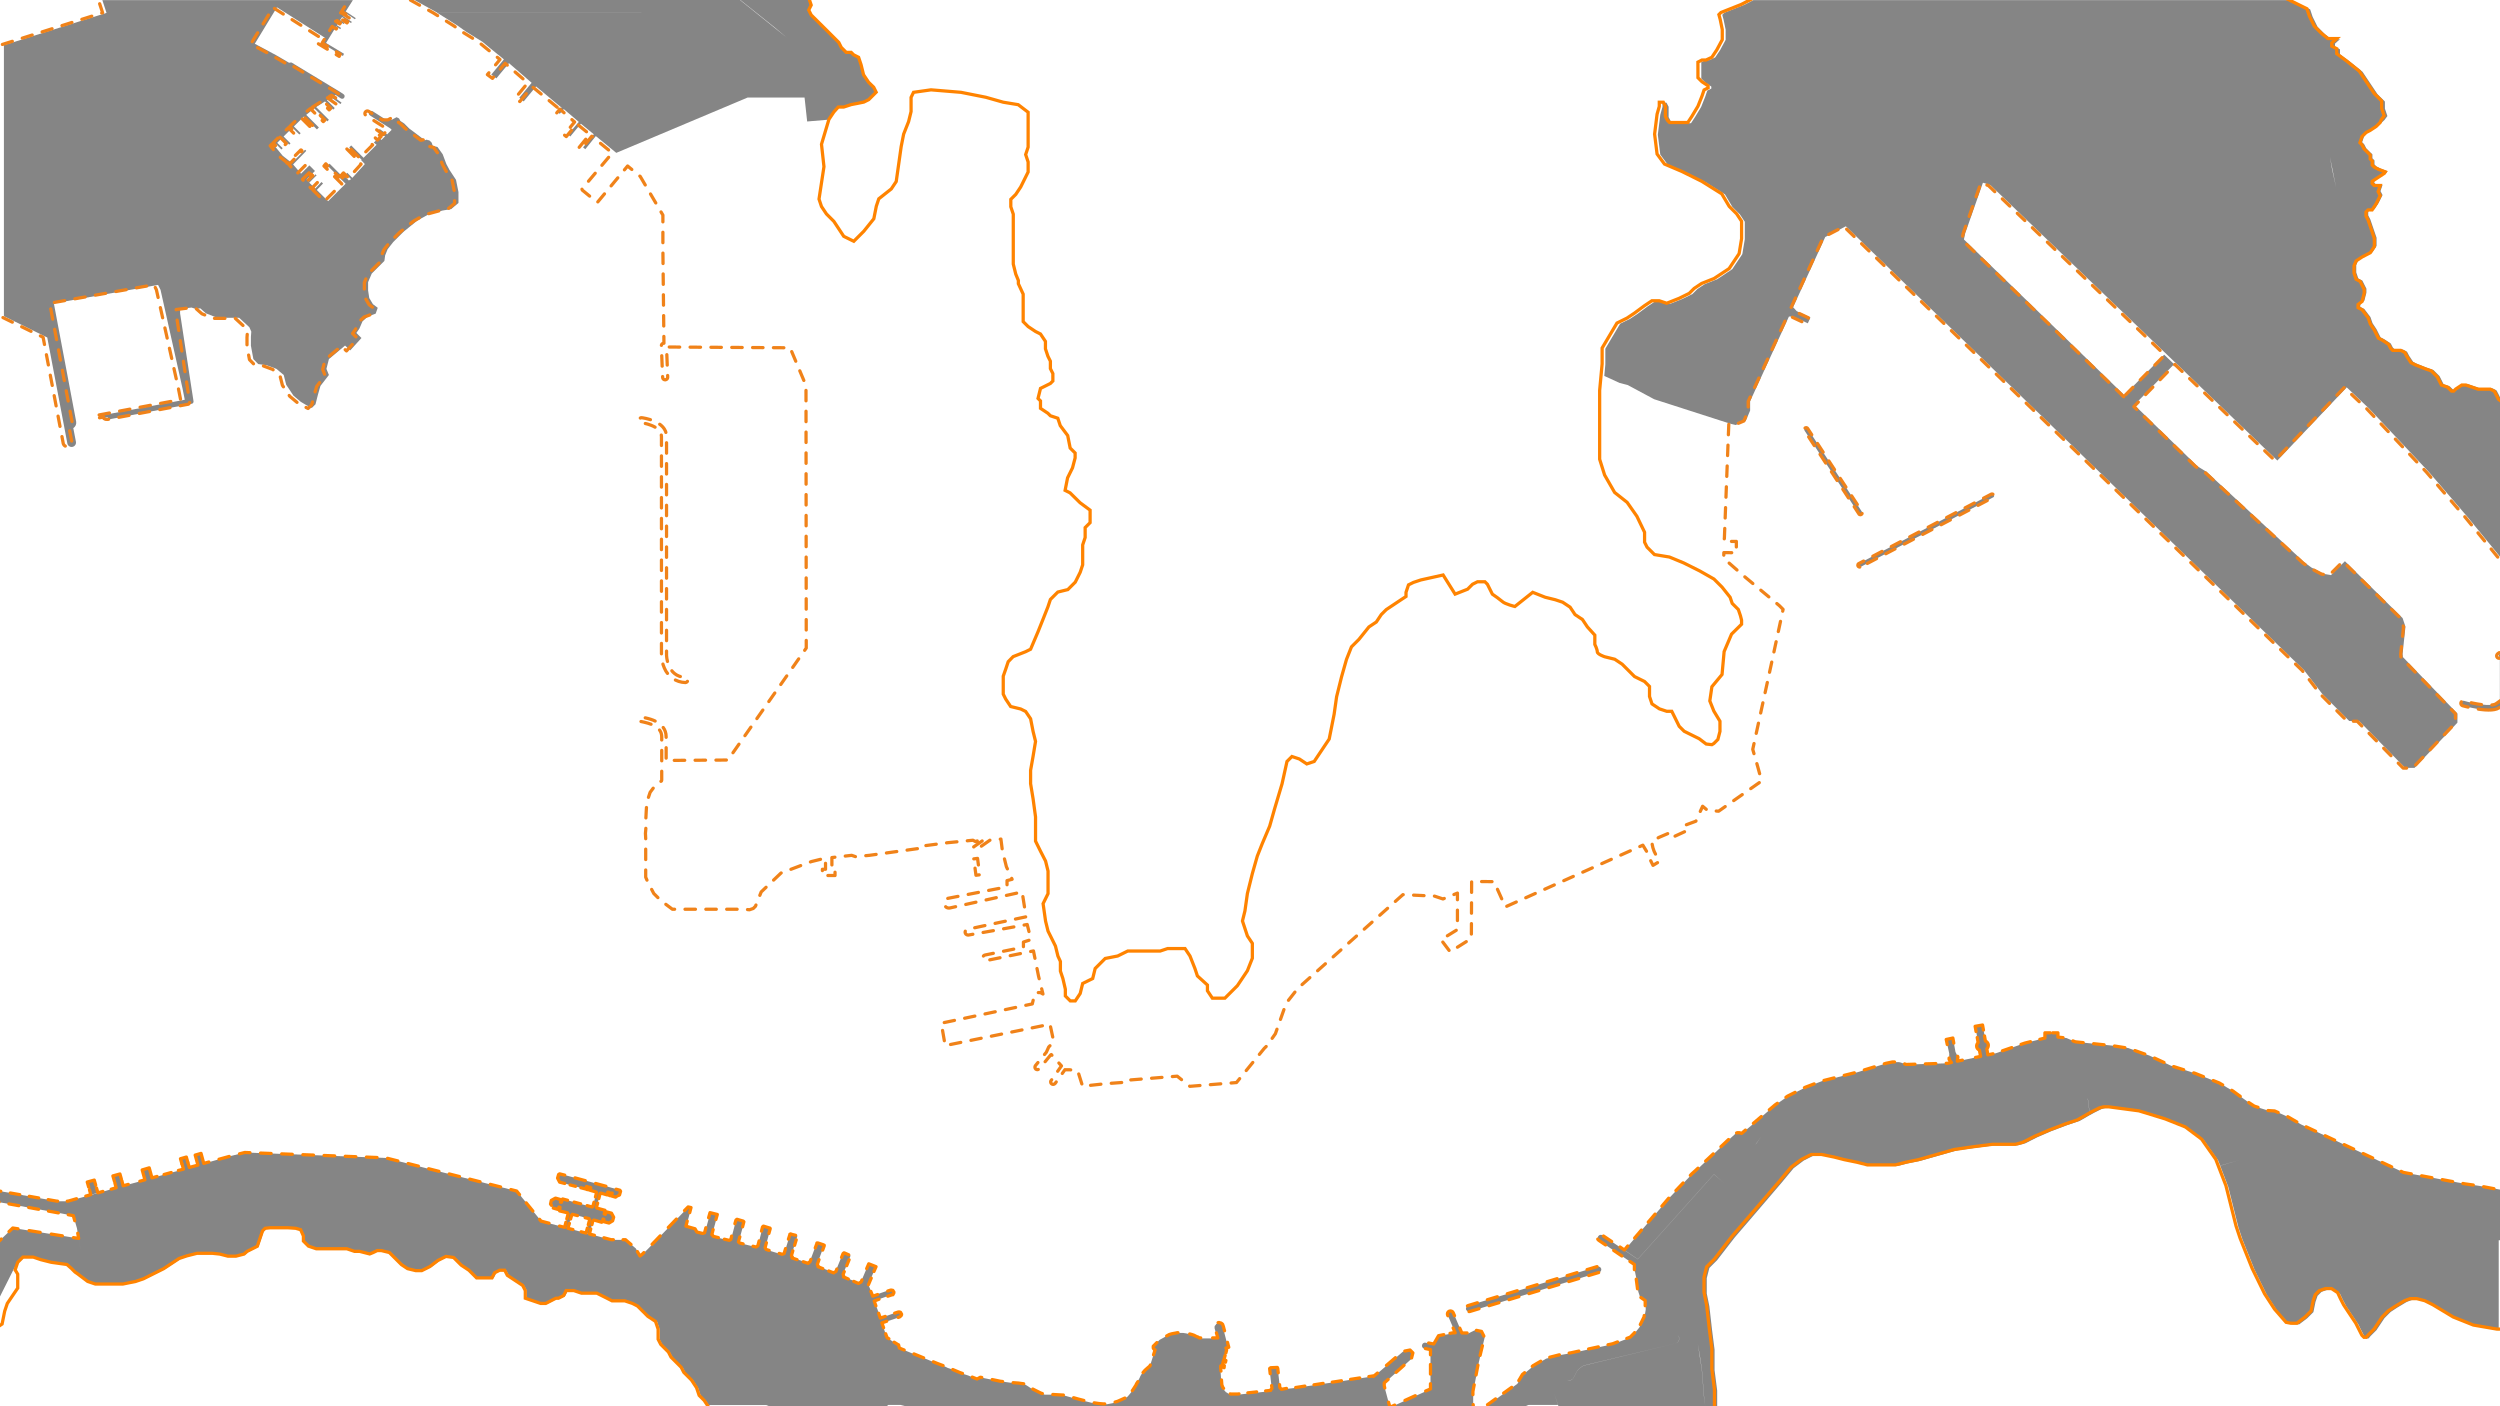 <?xml version="1.0" encoding="utf-8"?>
<!-- Generator: Adobe Illustrator 23.0.3, SVG Export Plug-In . SVG Version: 6.00 Build 0)  -->
<svg width="1920" height="1080" version="1.1" id="_2019" xmlns="http://www.w3.org/2000/svg" xmlns:xlink="http://www.w3.org/1999/xlink" x="0px" y="0px"
	 viewBox="0 0 1920 1080" style="enable-background:new 0 0 1920 1080;" xml:space="preserve">
<style type="text/css">
	.st0{opacity:0.8;}
	.st1{fill:#666666;}
	.st2{clip-path:url(#SVGID_2_);}
	.st3{fill:none;stroke:#FF8300;stroke-width:2.5;stroke-miterlimit:10;}
	.st4{fill:none;stroke:#FF8300;stroke-width:2.5;stroke-linecap:round;stroke-linejoin:round;stroke-dasharray:8.24,8.24;}
	.st5{fill:none;stroke:#FF8300;stroke-width:2.5;stroke-linecap:round;stroke-linejoin:round;}
	.st6{fill:none;stroke:#FF8300;stroke-width:2.5;stroke-linecap:round;stroke-linejoin:round;stroke-dasharray:8.63,8.63;}
	.st7{fill:none;stroke:#FF8300;stroke-width:2.5;stroke-linecap:round;stroke-linejoin:round;stroke-dasharray:7.71,7.71;}
	.st8{fill:none;stroke:#FF8300;stroke-width:2.5;stroke-linecap:round;stroke-linejoin:round;stroke-dasharray:7.38,7.38;}
	.st9{fill:none;stroke:#FF8300;stroke-width:2.5;stroke-linecap:round;stroke-linejoin:round;stroke-dasharray:5.69,5.69;}
	.st10{fill:none;stroke:#FF8300;stroke-width:2.5;stroke-linecap:round;stroke-linejoin:round;stroke-dasharray:8.14,8.14;}
	.st11{fill:none;stroke:#FF8300;stroke-width:2.5;stroke-linecap:round;stroke-linejoin:round;stroke-dasharray:5.17,5.17;}
	.st12{fill:none;stroke:#FF8300;stroke-width:2.5;stroke-linecap:round;stroke-linejoin:round;stroke-dasharray:4.29,4.29;}
	.st13{fill:none;stroke:#FF8300;stroke-width:2.5;stroke-linecap:round;stroke-linejoin:round;stroke-dasharray:8.19,8.19;}
	.st14{fill:none;stroke:#FF8300;stroke-width:2.5;stroke-linecap:round;stroke-linejoin:round;stroke-dasharray:7.45,7.45;}
	.st15{fill:none;stroke:#FF8300;stroke-width:2.5;stroke-linecap:round;stroke-linejoin:round;stroke-dasharray:8.97,8.97;}
	.st16{fill:none;stroke:#FF8300;stroke-width:2.5;stroke-linecap:round;stroke-linejoin:round;stroke-dasharray:4.39,4.39;}
	.st17{fill:none;stroke:#FF8300;stroke-width:2.5;stroke-linecap:round;stroke-linejoin:round;stroke-dasharray:4.91,4.91;}
	.st18{fill:none;stroke:#FF8300;stroke-width:2.5;stroke-linecap:round;stroke-linejoin:round;stroke-dasharray:5.5,5.5;}
	.st19{fill:none;stroke:#FF8300;stroke-width:2.5;stroke-linecap:round;stroke-linejoin:round;stroke-dasharray:4.83,4.83;}
	.st20{fill:none;stroke:#FF8300;stroke-width:2.5;stroke-linecap:round;stroke-linejoin:round;stroke-dasharray:8.04,8.04;}
	.st21{fill:none;stroke:#FF8300;stroke-width:2.5;stroke-linecap:round;stroke-linejoin:round;stroke-dasharray:9.11,9.11;}
	.st22{fill:none;stroke:#FF8300;stroke-width:2.5;stroke-linecap:round;stroke-linejoin:round;stroke-dasharray:9.12,9.12;}
	.st23{fill:none;stroke:#FF8300;stroke-width:2.5;stroke-linecap:round;stroke-linejoin:round;stroke-dasharray:6.81,6.81;}
	.st24{fill:none;stroke:#FF8300;stroke-width:2.5;stroke-linecap:round;stroke-linejoin:round;stroke-dasharray:7.1,7.1;}
	.st25{fill:none;stroke:#FF8300;stroke-width:2.5;stroke-linecap:round;stroke-linejoin:round;stroke-dasharray:9.08,9.08;}
	.st26{fill:none;stroke:#FF8300;stroke-width:2.5;stroke-linecap:round;stroke-linejoin:round;stroke-dasharray:8.71,8.71;}
	.st27{fill:none;stroke:#FF8300;stroke-width:2.5;stroke-linecap:round;stroke-linejoin:round;stroke-dasharray:7.4,7.4;}
	.st28{fill:none;stroke:#FF8300;stroke-width:2.5;stroke-linecap:round;stroke-linejoin:round;stroke-dasharray:10.3,10.3;}
	.st29{fill:none;stroke:#FF8300;stroke-width:2.5;stroke-linecap:round;stroke-linejoin:round;stroke-dasharray:7.67,7.67;}
	.st30{fill:none;stroke:#FF8300;stroke-width:2.5;stroke-linecap:round;stroke-linejoin:round;stroke-dasharray:7.63,7.63;}
	.st31{fill:none;stroke:#FF8300;stroke-width:2.5;stroke-linecap:round;stroke-linejoin:round;stroke-dasharray:7.55,7.55;}
	.st32{fill:none;stroke:#FF8300;stroke-width:2.5;stroke-linecap:round;stroke-linejoin:round;stroke-dasharray:8.05,8.05;}
	.st33{fill:none;stroke:#FF8300;stroke-width:2.5;stroke-linecap:round;stroke-linejoin:round;stroke-dasharray:8.01,8.01;}
	.st34{fill:none;stroke:#FF8300;stroke-width:2.5;stroke-linecap:round;stroke-linejoin:round;stroke-dasharray:7.54,7.54;}
	.st35{fill:none;stroke:#FF8300;stroke-width:2.5;stroke-linecap:round;stroke-linejoin:round;stroke-dasharray:8.06,8.06;}
	.st36{fill:none;stroke:#FF8300;stroke-width:2.5;stroke-linecap:round;stroke-linejoin:round;stroke-dasharray:8;}
	.st37{fill:none;stroke:#F08219;stroke-width:2.5;stroke-linecap:round;stroke-linejoin:round;stroke-dasharray:8;}
</style>
<g class="st0">
	<polygon class="st1" points="1922,430 1922,500.5 1922,500.5 1922,430 	"/>
	<path class="st1" d="M1920,501.9v-74.4l2,2.5V307.3l-1.5-1.1l-0.5-1V0h0v305.1l-1-2.1l-1.6-3.1l-3.1-1.6h-9.4l-4.7-1.6l-4.7-1.6
		h-3.1l-4.7,3.1l-1.6,1.6h-1.6l-3.1-3.1l-4.7-1.6l-3.1-6.2l-4.7-4.7l-4.7-1.6l-7.8-3.1l-3.1-1.6l-3.1-4.7l-1.6-3.1l-3.1-1.6h-6.2
		l-1.6-1.6l-1.6-3.1l-4.7-3.1l-3.1-1.6l-3.1-6.2l-3.1-4.7l-1.6-4.7l-4.7-6.2l-3.1-1.6v-2.3l3.1-2.4l1.6-6.2v-3.1l-3.1-6.2l-3.1-1.6
		l-1.6-4.7v-5.7l1.6-3.7l4.7-3.1l6.2-3.1l3.1-4.7v-6.3l-1.6-4.7l-1.6-4.7l-1.6-4.7l-1.6-3.1v-3.1l1.6-1.6h1.6h1.6l3.1-4.7l3.1-6.2
		l-1.6-3.1l1.6-4.7h-3.1h-1.6l-1.6-1.6v-1.6l4.7-3.1l4.7-3.1l0.7-1.1l-5.3-2l-3.1-1.6l-1.6-1.6v-3.1l-1.6-1.6v-3.1l-1.6-1.5
		l-3.1-3.1l-1.6-3.1l0,0l-1.6-1.6l1.6-4.7l3.1-3.1l3.1-1.6l4.7-3.1l3.1-3.1l1.6-1.5l2.2-3l-1.9-5.7V78l-5.7-5.7l-3.8-5.7l-7.7-11.5
		l-9.6-7.7l-7.7-5.7v-3.8l-3.8-2v-2.4l3.8-3.4h-6.7l-4.8-3.8l-5.7-5.7l-3.8-7.7l-1.9-5.7l-7.7-3.8l-6.6-3.3h-77h0h-280.8h-2.8h-52.7
		l-6.7,3.5l-7.8,3.1l-7.8,3.1l-1.6,1.6l0.7-0.1l-0.7,0.1l1,3.6l1.6,7.8v7.8l-4.2,7.8l-3.8,5.7l-4.5,2.1h-3.1l-3.1,1.6v12.5l3.1,3.1
		l4.6,3.1V68l-3.1,1.6l-1.6,4.7l-3.1,7.8l-4.7,7.8l-3.1,4.7h-14l-1.6-1.6l-1.6-3.1V82l-1.6-3.1h-3.1v3.2l-1.7,6l-0.7,5.7l69.5,33.5
		l14,9.4l6.2,9.4l6.2,15.6l1.6,18.7l-0.3,2.4l0.3-2.4l-1.6-18.7l-6.2-15.6l-6.2-9.4l-14-9.4l-69.5-33.5l-1.2,9.6l1.9,15.3l5.7,7.7
		l1.9,0.8l0,0l11.5,4.9l15.3,7.6l15.3,9.6l5.1,8.6l11.9-10.7l1.3-1.6l0,0l-1.3,1.6l-11.9,10.7l0.6,1l5.7,5.7l3.8,5.7v13.4l-1.9,11.5
		l-7.7,11.5l-11.5,7.7l-9.6,3.8l-5.7,3.8l-3.8,3.8l-7.7,3.8l-9.6,3.8l-5.7-1.9h-5.7l-5.7,3.8l-7.7,5.7l-5.7,3.8l-7.7,3.8l-5.7,9.6
		l-5.7,9.6v12.2l-0.8,8.7l11.8,5.4l6.2,1.6l20.3,10.9l58.1,18.7l4.5,1.1l7.8-3.3l3.3-7.8v-7.2l29.8-65h3.4l11.1,5.2l2-4.4l-10.6-5
		l-2.7-3l24.7-53.9l15.8-8.2l352,341l13.8,18l20.8,20.9h7.6l35.3,36h7.3l32.9-34.7v-7l-41.9-43.4l-0.2-2.4l2.2-20.9l-2.2-6.6
		l-44.3-43.7l-10.7,10.7l-5.8-1l-9.3-4.9l-5.2-3.8l-75.2-69.6l-6.9-4.2l-48.6-47.2l30.5-31.3l-7.6-7.3l-30.6,31.1l-123.2-119.6
		l1-4.8l13.6-38.8l5.8,1.9L1749,353.7l53.3-56.2l17.4,16.5l45.6,48.4l30,34.9l24.7,30.2L1920,501.9c-0.5,0.4-0.8,0.9-0.8,1.5
		c0,0.6,0.3,1.2,0.7,1.5v33.3c-1.2,0.9-2.3,1.6-3.1,2.2c-3.7,2.5-17,0-24.6-2.2c-1-0.2-2,0.3-2.3,1.3c-0.3,1,0.2,2.1,1.3,2.4
		c1.6,0.4,11.9,3.3,20,3.3c3.2,0,6-0.4,7.8-1.6l1-0.7v-38c0.3,0.2,0.7,0.4,1.2,0.4c0.3,0,0.6-0.1,0.8-0.2v-4.7L1920,501.9
		C1920,501.9,1920,501.9,1920,501.9z M1290.4,110.3L1290.4,110.3l6.2,3L1290.4,110.3z M1320.9,253.7l-4.6-1.5l0,0L1320.9,253.7
		L1320.9,253.7z M1338.1,231.8l-6.2-4.7l0,0L1338.1,231.8L1338.1,231.8z M1344.4,136.4l-1.3-0.7L1344.4,136.4L1344.4,136.4z
		 M1348.3,133.6l-1.4,0.5l0,0L1348.3,133.6l2.7-0.1l2.9,1.4l3.9,3.9v3.9l-2,3.9h0l2-3.9l0-3.9l-3.9-3.9l-2.9-1.4L1348.3,133.6z
		 M1358.3,213.1l-6.2-3.1l0,0L1358.3,213.1L1358.3,213.1z M1794.1,143.9l-15.6,6.2v0L1794.1,143.9l-3.1-14l-1.6-9.4l1.6-4.7
		l19.6-3.7l-19.6,3.7l-1.6,4.7L1794.1,143.9z"/>
	<path class="st1" d="M51.7,340.4c0,0.1,0,0.1,0,0.2c0.4,1.8,2.2,3,4,2.6c1.8-0.4,3-2.2,2.6-4l-2-10.4c1.7-1.1,2.5-3,2.2-5
		l-17.1-90.6V233l80-14.2l1.9,3.8l16.9,75.8l1.7,8.6l-65.4,12.3l0.3,2.2l5.9-1.1l0.3,1.1l0.6,0.3L84,322l1.7-0.3l62-11.7l0.6-0.6
		l0.3-0.6v-0.8l-1.8-11.6l-8.5-55.8v-3.3l8.8-1.1l3.3,1.1l3.4-0.5l4.3,3.8l5.5,2.2l3.6,1.3h16.5l7.8,7.2l1.5,3.4l-0.3,4v6.8
		l1.9,10.3l3.7,3.8l6.5,0.9l7.5,2.8l5.6,4.7l1.9,7.5l5.6,8.4l5.6,4.7l4.7,2.8l3.8,1.9l2.8-2.8l1.9-7.5l1.9-6.6l6.5-8.4l-1.9-4.7
		l1.9-7.5l12.4-10.4l4,3.7l8.6-9.5l-3.9-3.9l2.3-3.3l2.4-5.6l4.1-3.7l6-2.2l1.6-4.5l-3.7-2.8l-2.8-4.7l-0.9-5.8v-6.4l2.8-6.6
		l6.8-6.8l2.9-2.9l0.6-4.3l1.9-4.7l4.3-5.5l7.8-7.8l10.7-8.7l8.7-4.8l10.7-2.9l6.6-1.1l5.6-4.7v-8.4l-1.9-9.4l-5-7.6l-2.4-4.5
		l-2.8-7.5l-4-5.6l-3.5-0.8l-0.5-0.8v-0.5l-0.3-0.6V110l-0.3-0.6l-0.3-0.3l-0.3-0.3l-0.3-0.3l-0.6-0.6h-0.3l-0.6-0.3h-0.6l-0.3-0.3
		h-0.8l-0.6,0.3h-0.6l-7.9-6l-3.9-2.9l-3.9-3.9l-2.9-1.9l-1-1.9l-1.9-1l-1.9,1l-1.9,1h-4.3l-10.2-6.5c-0.1,0-0.1-0.1-0.2-0.1
		c-0.9-0.5-2.1-0.2-2.6,0.7c-0.5,0.9-0.2,2.1,0.7,2.6l15.5,9.9l0.1,0.1l1,1l-3.5,3.5l-5.7-4.1l-1.3,1.7l5.4,3.9l-2.8,2.8l-1.9-1.9
		l-3.9,3.9l2.1,1.7l-10,10l-9.5-9.5l-1.5,1.5l9.5,9.5l-0.3,0.3l2.8,3l-9.6,10.6l-3.9-3.9l-1,1l3.9,3.9l-1.7,1l-3.6-3.9l-1.1,1.1
		l-10.1-10.1l-1.4,1.7l13.7,13.7l-13.4,13.4l-8.7-8.6l4.8-5l-1.2-1.1l-4.8,5l-4.6-4.5l5.3-5.3h0.3v-0.3H243l-0.5-0.6v-0.3h-0.3v0.3
		l-5.3,5.3l-1.4-1.7l6.4-6.4l-4.3-4.3l-6.4,6.4l-6.1-7.1l10-10.3v-0.3l-0.6-0.6h-0.3l-10.3,10.3l-0.6-0.6v-0.3l-6.2-4.9l-6.4-7.8
		l1.3-1.2l4.1,4.2l1-1l-4.2-4.1l3.9-3.9l5.3,5.3l1-1l-5.3-5.3l6.8-6.7l5.3,5.2l1-1l-5.2-5.2l7.3-7.2l0.5-0.4l9.9,9.9l1.5-1.5
		l-9.7-9.7l6.2-5l10,10l1.2-1.2l-9.8-9.8l6.8-4.3l6.3,6.3l1.2-1.2l-6-6l3.4-2.1l7,5l0.8-1.1l-6.5-4.7l1.9-1.2l4.1,2.7
		c0.9,0.5,2,0.3,2.5-0.5c0.6-0.9,0.5-2.1-0.4-2.7l-2.7-1.8l-37.3-22.6h-1.4l-0.3,0.3l-10.1-5.9l-16.4-8.8l17-28l36.7,23.3l-2.7,4
		l16.7,10.1l0.8-1.7L250.4,33l7.8-12.7l3.1,2.1l0.6-0.9l-3.1-2.1l1.9-3.1l3.3,2.2l0.6-0.9l-3.4-2.2l0.1-0.1l1.4-2.2l6.9,4.6l0.6-0.9
		l-6.9-4.6l1.6-2.5l7.7,5.1l0.6-0.9l-7.7-5.1l5.5-8.7H78.6l3.2,9.8L3,34.7v208.1l33.3,16.4L51.7,340.4z"/>
	<polygon class="st1" points="492.5,9.6 492.6,9.7 335.6,9.7 351.6,19.8 357.9,24.3 370.5,32.1 376.3,36.9 387,45.6 377.3,57.3 
		381.2,60.2 390.9,48.5 408.3,63.6 398.8,75.1 402.2,77.9 411.7,66.4 431.3,82.7 428.5,86.3 429.9,87.4 433,83.8 444.5,93.6 
		436.3,103.4 438,104.8 446.1,95 456,103.1 447.8,113.2 449.5,114.6 457.6,104.5 473.3,117.4 574.2,74.9 617.9,74.9 619.9,93.3 
		636.5,91.9 640.4,86.2 643.8,82.3 648,82.3 653.8,80.4 658.4,79.5 663.3,78.5 667.1,76.6 669.1,74.7 672.9,70.8 671,67 667.1,63.2 
		663.3,57.5 661.4,49.8 659.5,44.1 655.7,42.2 653.8,40.2 649.9,40.2 646.1,36.4 644.2,32.6 634.6,23 623.2,11.5 621.2,7.7 
		623.2,3.9 621.8,0 568.6,0 595.1,21.2 604.4,29 568.3,0 483.9,0 480.9,0 318.3,0 335.6,9.6 	"/>
	<polygon class="st1" points="69.8,917.6 75.1,916.1 72.4,906.3 67,907.8 	"/>
	<polygon class="st1" points="472.7,919.4 475.8,917.7 476.6,914.9 476.1,914 461.2,909.8 429.8,901.4 429,902 428.1,904.9 
		429.8,907.9 450,913.3 450.3,911.3 451.1,911.3 450.5,913.5 452.2,913.8 452.8,911.8 453.6,912.1 453.1,914.1 457.8,915.5 
		458.1,916 455.3,926.4 454.7,927 432,920.8 431.8,921.6 431.2,923.3 430.4,923.3 430.6,921.3 426.7,920.2 426.4,920.2 423.4,921.9 
		422.8,924.7 424.8,927.8 428.7,928.9 429.3,926.9 430.1,927.2 429.8,929.2 429.8,930 435.7,931.4 436.3,932.2 433.6,942.6 
		436.1,943.3 439.1,933.1 439.7,932.5 452.3,935.9 452.8,936.7 450.1,947 452.7,947.6 455.3,937.6 456.2,937 462.1,938.7 
		462.3,937.8 462.6,937.8 463.2,936.1 463.8,936.4 463.5,938.1 467.7,939.2 470.5,937.5 471.3,934.8 469.6,931.7 465.4,930.5 
		464.9,932.5 464,932.3 464.6,930.6 464.3,930.3 464.6,929.5 458.4,927.8 458.1,927.2 460.9,916.6 461.5,916.3 466.3,917.7 
		466.8,915.4 467.7,915.7 467.1,917.7 468.5,918.3 469.1,916.3 470.2,916.3 469.6,918.5 	"/>
	<path class="st1" d="M1903.8,910.7l-10.6-1.5l-47.3-8.8l-78.6-36.8l-10.5-6l-9.9-4.4l-12.7-0.7l-9.7-1l-10.7-2.9l-17.4-5.8
		l-26.2-9.7l-21.3-6.8l-23.3-5.8l-32-3.9l-30-5.8l0,0l30,5.8l32,3.9l23.3,5.8l21.3,6.8l26.2,9.7l17.4,5.8l10.7,2.9l9.7,1l7.6,0.4
		l-10.4-3.3l-5.8-3.9l-10.7-7.8l-10.5-6.2l-18.6-7.4l-18.4-5.8l-16.6-7.8l-16.3-5.8l-12.6-1.9l-28.1-2.9l-6.8-2.9l-6.5-0.7v-3.3
		h-9.9v4l-15.5,3.9l-22.3,7.8l-6,1.3l-0.8-4.6c0.9-0.9,1.4-2.1,1.1-3.4c-0.3-1.2-1.1-2.1-2.2-2.6l-2.2-12.3l-5.7,1l2.2,12.4
		c-0.9,0.9-1.3,2.1-1.1,3.3c0.3,1.1,1,2.1,2.1,2.5l0.9,4.8l-17.9,3.8l0.5-3.3l-1.9-3.9l-1.9-10.7l-5.2,1.1l2.3,10.8v4.6l1.8,2.3
		l-2.7,0.6l-32,1c0,0-4.8-1.9-5.8-1.9h-4.8l-4.8,1l-22.3,6.8l-27.1,6.8l-12.6,4.8l-13.6,6.8l-9.7,6.8l-25.7,21.9l-0.7-0.3l-0.8-0.3
		h-1.7l-0.8,0.3l-1.1,0.6l-3.1,2.8l-27.2,25.5l-2.8,2.5l-17.4,18.2l-34.4,40.2l10.1,6.9l58.5-65.2l8.1,7.1l0,0l-8.1-7l-58.5,65.2
		l-27-18.3c0,0-0.1-0.1-0.1-0.1c-1.1-0.7-2.6-0.4-3.3,0.8c-0.7,1.1-0.4,2.6,0.8,3.3l27.2,18.5v4.1l1.4,6.9l1.4,9.7l1.4,4.2l4.2,2.8
		l0.1,6.9l-1,5.8l-3.9,7.8l-3.9,4.8l-2.9,2.9l-13.4,5.1l-31.9,6.9l-8.3,1.4l-11.1,2.8l-9.7,5.6l-8.3,6.9l-4.2,6.9l-24.4,17.5h-9.2
		l-0.3-2.5v-8.8l4.4-23.1l4.4-18.7l-2.2-4.4l-5.5-1.1l-4.7,2.3l-4.9,0l-6.6-15.5c-0.5-1.2-1.9-1.7-3.1-1.2c-1.2,0.5-1.7,1.9-1.2,3.1
		l5.8,13.5h-1.8l-11,2.2l-3.8,6.4l-6.3-1.3c-1.3-0.3-2.5,0.5-2.8,1.8c-0.3,1.3,0.5,2.5,1.8,2.8l4.7,1v30.1l-29.4,13.3h-1.9
		l-4.2-15.7v-2.2l20.9-18.7l1.1-4.4l-2.2-2.2l-5.5,1.1l-22.1,18.9l0.1-0.1l-29.4,4.5l-10.1,1.4l-7,1.1l-4.5,0.6l-9.3,1.4l-7.6,0.8
		l-3.4,0.6l-1.1-1.4l-1.7-14.8l-0.3-0.3v-0.3h-0.6l-4.5,0.3l-0.3,0.3h-0.3v0.3h-0.3v0.3l1.7,14.6v0.6l-0.6,0.6l-0.3,0.6v0.3
		l-23.3,2.5l-2,0.3h-5.6l-0.8-0.3l-0.8-0.6l-0.8-0.6l-1.1-0.6l-0.6-0.8l-0.6-0.6l-0.6-0.8l-0.6-0.8l-0.6-1.1l-0.3-0.8l-0.8-12.6v-2
		l1.4,0.3v0.6l1.1,0.6l0.3-1.7l-1.1-0.3v0.3h-0.6l0.8-3.4l0.6,0.3v0.3l1.1,0.3l0.3-1.4l-1.1-0.3l-0.3,0.6l-0.3-0.3l2.2-7.8v-1.2
		l-0.3-0.3l-0.3-0.3l2.2-0.6l-4.2-16.3l-0.3-0.6v-0.3l-0.3-0.6l-0.3-0.3l-0.6-0.6l-0.6-0.3H937l-0.6-0.3h-0.6l-0.6,0.3l-0.6,0.3
		l-0.6,0.3l-0.3,0.6l-0.6,0.6l-0.3,0.6v1.4l2.2,7.8h-14l-0.8-0.6l-0.8-0.3l-1.1-0.6l-1.1-0.6l-1.7-0.6l-2-0.6l-2.8-0.6l-2-0.3h-4.5
		l-1.4,0.3l-1.7,0.3l-1.4,0.3l-1.7,0.6l-1.7,0.8l-1.7,0.8l-2,1.1l-2,1.1l-0.3,0.3l-4.2,4.2l-0.3,0.3l-0.3,0.3v1.4l0.3,0.6l0.3,0.3
		l0.3,0.3l0.3,0.3h0.3l-3.9,12.3l-2,1.7l-2,1.7l-1.7,2l-0.8,0.8l-0.8,1.4l-0.6,1.4l-1.1,2l-0.3,1.1l-1.1,1.7l-0.3,0.8l-1.4,2.2
		l-1.1,1.7l-2.2,2.8l-1.7,2l-2.2,1.4l-3.1,1.4l-2.5,1.1l-3.6,1.1l-4.2,0.8h-3.1l-3.4-0.3l-5.6-0.8l-10.1-2.5l-10.9-3.1h-0.8
		l-8.7-0.6h-5.3l-3.3-1.1l-2.2-1.1l-2.2-1.1l-2.2-1.1l-3.3-2.2l-2.5-1.5l-2.5-0.3l-2-0.3l-4.2-0.3l-2.8-0.3l-2-0.3l-5-0.6l-7-1.4
		l-8.4-1.7l-2.5,1.4l-6.7-2.8l-3.4-1.1l-3.1-1.1l-6.7-2.8l-2.5-0.8l-2.2-1.1l-5.9-2.3l-29.1-11.8l-0.6-2.5h-0.3l-4.5-2.8l-4.2-2.8
		l-3.9-11.2l13.5-4.5l0.6-0.3l0.3-0.3l0.3-0.3l0.3-0.3v-0.3l0.3-0.3v-0.6l-0.3-0.3v-0.3l-0.3-0.3v-0.3l-0.3-0.3h-0.3l-0.3-0.3h-1.1
		l-13.7,4.8l-4.8-13.2l13.7-4.8h0.6l0.3-0.3l0.3-0.6l0.3-0.6v-0.8l-0.3-0.3l-0.3-0.6l-0.3-0.3h-0.3l-0.6-0.3H684l-13.7,4.8l-3.4-8.7
		l5.9-14l-5.6-2.2l-5.9,14l-2,1.1l-9.5-4.2l-2-0.8l0.3-0.3l-0.6-1.7l5.6-13.7v-0.5l-0.3-0.3l-4.5-2h-0.3l-0.3,0.3l-0.3,0.3
		l-5.6,13.7l-1.4,0.8l-0.3,0.3l-12-4.8l0.3-0.3l-0.8-1.4l5.3-14.3v-0.6h-0.3l-0.3-0.3l-4.2-1.4h-0.8v0.3l-5.3,14.3l-1.1,0.6
		l-0.3,0.6l-12.3-4.2l0.3-0.6l-0.8-1.1l4.5-14.6v-0.6L612,949l-4.2-1l-0.6-0.3L607,948h-0.3v0.3l-4.5,14.6l-1.4,0.6l-12.3-3.7
		l-0.8-1.4l3.9-14.6v-0.3h-0.3v-0.3H591l-4.5-1.4h-0.3v0.3H586l-0.3,0.3l-3.6,14.6l-1.4,0.8l-12.6-3.1l-0.8-0.8l4.2-15.4l-0.6-0.6
		l-4.8-1.4l-0.8,0.6l-3.9,14.9l-1.1,0.8l-12.3-3.1l-0.8-1.4h-0.3l4.2-15.4l-5.6-1.4l-4.2,15.4l-1.4,0.6l-4.5-1.1l-1.4-2.5l-7-2
		l3.9-14.3l-2.2-0.6l-30.8,31.9l-4.5,4.5l-1.6,1.3l0,0l-3.5-5.9l-7.7-6.6h-11l-53.9-14.3l-14.3-17.6l-4.4-5.5l-100.8-25.5L188,885.1
		l-11.1,2.8l-20.3,5.7l-2.1-7.7l-4.5,1.3l2.1,7.7l-6.6,1.8l-2.2-8l-4.5,1.3l2.2,8l-24.2,6.7l-2.1-7.6l-5.4,1.5l2.1,7.6l-16.7,4.6
		l-2.5-9.1l-5.4,1.5l2.5,9.1l-37.1,10.3h-8.3L0,914.8v8.6l56.3,10.2l2.8,9.7l2.8,16.6l0,0l-1.5-8.8l-50.5-8L0,952.5v43.2l11-21.9
		l3.4-4l4-4h7.9l5.9,2l7.9,2l12.1,1.7h0l8.1,7.1l7.8,5.9l5.9,2h7.8h13.7l9.8-2l5.9-2l7.8-3.9l7.8-3.9l5.9-3.9l5.9-3.9l5.9-2l7.8-2
		h7.8h3.9l5.7,0.6l6.2,1.6h6.2l6.2-1.6l2.4-2.1l7.8-3.9l2-5.9l2-5.9l2-2l3.9-0.4h3.9h5.9h3.9l5.9,0.4l3.8,1.1l2.1,4.8v3.9l3.9,3.9
		l5.9,2h5.9h2h5.9h3.9h5.9l5.9,2h3.9l7.8,2l2.9-1.4l3.1-1.5h3.1l6.2,1.5l1.6,1.6l4.7,4.7l3.1,3.1l4.7,3.1l6.2,1.6h4.7l6.2-3.1
		l6.2-4.7l6.2-3.1l5.8,0.8l5.9,5.9l5.9,3.9l5.9,5.9h3.9h3.9h3.9l2-3.9l3.9-2h3.9l2,3.9l5.9,3.9l5.9,3.9l2,3.9v5.9l5.9,2l5.9,2h3.9
		l3.9-2l3.9-2h2l3.9-2l2-3.9h5.9l5.9,2h3.9h3.9h3.9l7.8,3.9l3.9,2h5.9h3.9l5.9,2l3.9,2l2,2l2,2l3.9,3.9l5.9,3.9l2,5.9v7.8l2,3.9
		l5.9,5.9l2,3.9l3.9,3.9l3.9,3.9l2,3.9l2,2l3.9,3.9l3.9,5.9l2,5.9l3.9,3.9l2.2,3.3h44.3l2.6,1h104.5h435.9h9.2h30.8h25.3h112.8h9.1
		H1920v0h-601.2v-12.1l-2-15.7v-15.7l-2-15.7l-2-17.7l-2-9.8v-11.8l2-7.8l5.9-5.9l13.7-17.7l11.8-13.7l23.5-27.5l9.8-11.8l7.8-5.9
		l7.8-3.9h7.8l9.8,2l7.8,2l9.8,2l7.8,2h21.6l7.8-2l9.8-2l13.7-3.9l13.7-3.9l13.7-2l15.7-2h17.7l5.6-1.5l9.3-4.7l10.8-4.7l12.4-4.7
		l9.3-3.1l7.8-4.5l-1.6-12.6l0.1,0l1.6,12.6l3-1.7l6.2-3.1l3.2-0.8h3.7l23.3,3.1l20.2,6.3l15.5,6.2l12.4,9.3l10.9,15.5l1.6,4
		l14.7-4.3l-14.7,4.4l6.2,16.2l7.8,31.1h0l3.1,9.3l3.1,7.8l6.2,15.5l9.5,19.4l7.6,11.7l8.9,10.1l3.6,0.7h4.7l6.2-4.7l4.7-4.7
		l1.6-7.8l1.6-4.7l3.1-3.1l4.7-1.6h4.7l4.7,3.1l2.2,4.7l2.5,4.7l3.1,4.7l6.2,9.3l4.7,9.3l1.5,1.6h1.8l1.3-1.6l4.7-4.7l6.2-9.3
		l4.7-4.7l4.7-3.1l7.8-4.7l4.4-1.6h4.9l6.2,1.6l6.2,3.1l7.8,4.7l7.8,4.7l15.5,6.2l17.7,3.1v-69.1h1v-38.9L1903.8,910.7L1903.8,910.7
		z M681.2,1079.9l0.9-0.9h9.6l3.5,0.9H681.2z M1171.5,1080l2.4-1h22.6l-2.7-8.3l3.1,9.3H1171.5z M1286.7,1031.8l-70.5,17l-2.3,1.5
		l-2.5,2.3l-2.9,5.6c-0.7,1.2-1.9,2-3.3,2c-0.6,0-1.2-0.2-1.8-0.5c-1.8-1-2.6-3.3-1.6-5.1l0,0l0,0c-1,1.8-0.3,4.1,1.6,5.1
		c0.5,0.3,1.2,0.4,1.8,0.4c1.4,0,2.7-0.8,3.3-2l2.9-5.6l2.5-2.3l2.3-1.5L1286.7,1031.8c2-0.5,3.3-2.6,2.8-4.6
		c-0.2-0.8-0.6-1.4-1.1-1.9c0.6,0.5,1,1.2,1.2,2C1290,1029.3,1288.8,1031.3,1286.7,1031.8z M1309.6,1080l-1-7.7l-1.6-20.2l-3.1-20.2
		l-6.2-12.4l-7.8-10.9l-26.4-23.3l-1.6-3.1l28-31.1l10.2-12.6l-10.2,12.6l-28,31.1l1.6,3.1l26.4,23.3l7.8,10.9l6.2,12.4l1.6,9.3
		l1.6,10.9l1.6,20.2L1309.6,1080L1309.6,1080z M1349,878.1l-0.8,1l4.4-6.3L1349,878.1z M1462.4,854.7l-4.3-22.9l0,0L1462.4,854.7
		L1462.4,854.7z M1777.8,951.1L1777.8,951.1l0.2-0.6L1777.8,951.1z M1808.7,952.7L1808.7,952.7l0-6.5h0V952.7z"/>
	<path class="st1" d="M1128.9,1007.2l99.2-30c0,0,0.1,0,0.1,0c1.2-0.4,1.9-1.7,1.5-2.9s-1.7-1.9-2.9-1.5l-99.3,30
		c-1.2,0.4-1.9,1.7-1.6,2.9C1126.3,1006.8,1127.6,1007.5,1128.9,1007.2z"/>
	<path class="st1" d="M1385.9,330.7l41.7,63.9c0.3,0.4,0.7,0.7,1.2,0.7c0.3,0,0.6-0.1,0.8-0.2c0.7-0.4,0.9-1.3,0.4-2l-41.7-63.9
		c-0.4-0.7-1.3-0.9-2-0.4l0,0C1385.6,329.2,1385.5,330.1,1385.9,330.7z"/>
	<path class="st1" d="M1426.9,434.1c0,0.8,0.7,1.4,1.5,1.4c0.2,0,0.5-0.1,0.7-0.2l101.6-53.3l0.1,0c0.6-0.4,0.9-1.2,0.6-1.8
		c-0.3-0.7-1.2-1.1-1.9-0.8l-101.7,53.3C1427.2,433,1426.9,433.5,1426.9,434.1z"/>
</g>
<g>
	<defs>
		<rect id="SVGID_1_" width="1920" height="1080"/>
	</defs>
	<clipPath id="SVGID_2_">
		<use xlink:href="#SVGID_1_"  style="overflow:visible;"/>
	</clipPath>
	<g class="st2">
		<path id="Pre1900_Kln" class="st3" d="M-379.4-686.7l0.6,1.3l6.2,10.9l3.1,4.7l3.1,4.7l1.6,4.7l1.6,6.2l1.6,3.1l1.6,4.7l1.6,1.6
			l4.7,1.6l3.1,3.1l1.6,3.1l3.1,3.1l3.1,1.6h4.7l1.6-1.6l4.7-3.1h6.2l9.4-1.6l9.4-7.8l4.7-10.9l4.7-9.4l3.1-14l4.7-9.4l9.4-4.7
			l9.7-6.7h5.7l5-1.5l4.6-3h12.6l5.6,1.5l4.3,0.8l4.9,0.8l4.7,1.5h3.3l4.2,1.5l4.6,1.5l3,1.5l4.6,3l4.6,3l3,3l3,3l3.1,3l3,1.5h5.4
			l0.6-1.5h1.5l2.3,1.5l2.3-1.5l1.5-1.5l1.5-1.5v-4.4l-1.5-1.7v-3l1.5-1.6l1.5-1.4v-7.6l-1.4-1.5l-1.6-1.5l-1.5-1.5l-1.5-1.5l-1.5-3
			v-3l1.5-3l1.5-3l1.5-1.5l3-3l3.1-3l3-1.5h2.9l3.2-1.5l1.5-3v-3l1.5-3l3-3l3-3l3-1.5l3.1-1.5l3-1.5h2.7l3.4-1.5l3-1.5l3-3l3-3
			l1.5-1.5l1.5-3l3-3l3.1-1.5h9.1l4.6,1.5h3.1l4.6,1.5h9.1l4.6,1.5l4.6,1.5l4.6,3l3,1.5h9.8l4.6,1.5l4.6,3l4.6,1.5h4.6l6.1-1.5
			l4.6-1.5l3-1.5l4.6-6.1l1.5-4.9l1.5-6.1l1.5-4.6l1.5-4.6l3-4.6l3-4.6l3-4.6l3.1-4.6l3-4.6l3-4.6l4.6-4.6l6.1-4.6
			c0,0,4.6-4.6,6.1-4.6s3-3,3-3v-3.2l-1.5-5.9l-1.5-4.6l-1.5-4.6l-1.5-4.6l1.5-4.6l3-3l3-1.5h6.1l0,1.5l-4.6,1.5l-3,1.5l-1.5,3v3
			l1.5,4.6l1.5,4.6l1.7,4.6l1.5,4.6v12.2l-1.5,3l-3,3h-9.2l-3,3l-3,3l-4.7,4.7l-3,4.6l-4.6,6.1l-3,6.1l-3.1,4.6l-1.5,4.6l-1.6,4.6
			l-1.5,4.6l-1.5,4.6l-3,4.6l-3,3l-3,4.6l-3,4.6l-1.5,4.6l-1.5,6.1v21.3l-1.5,4.6v3l1.5,4.6l1.5,7.6v7.6l-1,7.6l-0.5,6.1v10.7l1.5,3
			l1.5,4.6h-1l-3.5-1.5h-6.1l-1.8,1.5l-2.8,3l-3,3l-4.6,4.6L-56-642l-3,3l-3,3l-3,1.5l-3,6.1l-3,6.1l-3,6.1l-3,6.1l-3,4.6l-3,4.6
			l-1.5,6.1l-4.6,6.1l-4.6,4.6l-4.6,4.6l-3.1,3l-4.6,3l-4.6,4.6l-3,3l-4.6,1.5l-4.6,1.5h-3.8l-3.8,1.5l-1.5,1.5l1.5,3v7.6l1.5,3
			l-1.5,3l-1.5,3l-1.5,4.6l-1.5,4.6l-1.5,4.6l-3.1,6.1v10.7l-1.5,6.1l-1.5,6.1v9.1l1.5,6.1v4.6l1.5,6.1v12.2l-1.5,6.1v32l1.5,6.1
			l1.5,4.6l1.5,4.6l1.5,4.6l3.1,4.6l3,4.6l4.6,3l4.6,1.5h7.6l3,1.5l3,3l3,1.5l4.6,1.5l3,1.5l3,3l4.6,3l6.1,1.5l4.6,1.5h6.1l4.6,1.5
			h3l1.5,1.5l3,3l3,3l3,3l1.5,1.5h6.3l1.3,1.5H-31l2.4,1.5l3,1.5l3,1.5h2.6l3.4,1.5v4.6l1.1,6l1.6,6.2l1.6,6.2l3.3,3.5l4.7,1.6
			l1.6,4.7l1.6,3.1l1.6,4.7v4.7l-1.6,4.7v4.7l1.6,3.1l3.1,4.7h5.2l4.1,1.6h4.4l3.4,1.6l4.7,1.6l3.1,4.7L30-272v4.7l1.6,4.7l1.6,3.1
			l1.6,3.1l1.6,3.1h3.1l3.1,1.6h6.2l3.1,1.6l1.6,1.6v6.2l-1.6,3.1v3.1l1.6,1.6L55-233h2.2l2.5-1.6l3.1-1.6h1.6l4.6-1.5l6.2-1.6
			l4.7-1.6H83l3.1-1.6l1.6-3.1l1.6-3.1l1.6-3.1v-7.8l1.6-3.1l1.6-3.1l1.6-3.1v-4.6l-1.6-4.8v-1.6l3.1-1.6l1.6-3.1v-9.4l1.6-3.1
			l1.6-3.1v-3.1l-1.6-4.7v-6.2l1.6-5.2v-4.1l-3.1-4.7v-4.7l-4.7-7.8l-1.6-7.8v-6.2l-1.6-6.2l-1.6-6.3l-1.6-3.1l-1.6-3.1l-3.2-3.1
			l-3.8-0.5h-6.9l-4.2-1.4l-1.9-1.4l-1.6-4.7v-32.8l-1.6-4.7v-3.1l1.6-1.6l3.1,4.7l3.1,1.6l3.1,3.1v4.7l1.6,3.1l3.1,1.6l3.1,1.6
			l4.7,0.3l3.1-0.3h3.1l3.1,1.6v10.6l3.2,1.9l4.7,1.6l1.6,4.7l1.6,4.7l1.6,6.2l3.1,4.7l3.1,3.1l4.7,1.6h3.1l3.1,3.1l3.1,3.1v2.7
			l-4.6,3.5l-1.6,3.1l1.6,3.2l1.6,4.7v32.8l3.1,4.7l1.6,3.1l3.1,3.1l1.6,3.1l1.6,1.6l1.6,1.6l1.6,1.6l1.6,1.6v2.8l1.6,1.9l1.6,1.6
			l1.6,1.6l4.7,3.1l6.2,1.6l4.7,1.6h6.2l4.7,1.6l4.7,1.6l4.7,3.1h3.1l4.7,1.6l3.1,3.1v16l1.6,4.3l1.6,4.7l1.6,3.1l1.6,3.1l1.6,3.1
			l1.6,3.1l1.6,3.1l1.6,3.1v3.1l1.6,4.7v3.1l1.6,4.7l1.6,3.1l1.6,3.1l1.6,1.6l4.7,3.1l4.7,1.6l4.7,1.6l4.7,1.6h7.8l3.1-1.6l3.1-1.6
			l3.1-1.6l3.1-1.6l14.6-4.6l11.9-4.7l6.2,1.6l1.6,1.6l4.1,1.7h4.9l5-1.7l6.2-3.1l1.6-3.1l1.6-4.7v-2l1.6-1.1l1.6,3.1v2.9l3.1,1.8
			l4.7-1.6l12.5-4.7l6.2-1.6h3.1l4.7,1.6l1.6,3.1l1.6,3.1l4.7,3.1H372l6.2-1.6l7.8-1.6l4.7-3.1l1.6-3.1l1.6-3.1l-1.6-4.7l-4.7-4.7
			l-9.4-6.2l-3.1-3.1v-3.1l1.6-1.6h3.1l4.7,3.1l4.7,3.1l4.7,4.7l3.1,4.7l1.6,3.1l1.6,6.2v5.1l1.6,4.3h4.7l3.1-1.6v-6.9l-1.6-4
			l-3.1-6.2l-3.1-10.9v-14l1.6-1.6l1.6,1.6v3.1l1.6,3.1l1.6,1.6h3.1l4.7-3.1l3.1-1.6l1.6,3.1h4.6l4.7-1.6l3.1-1.6h3.2l9.4-1.6
			l6.2-3.1l6.2-4.7l3.1-4.7l3-4.7l4.2-5.7l9.6,5.7l5.7-1.9l3.8,3.8l5.7,1.9l7.6,7.6l7.6,5.7h3.8l9.6,7.7l9.6,7.6l5.7,5.7v5.6
			l3.8,7.8l5.7,5.7h7.7l3.8-3.8h1.9l1.9,5.7l7.7,3.8l3.8,1.9l5.7,3.8l5.7-1.9l1.9,5.7l11.5,5.7l11.5,11.5l7.7,5.7l1.9,9.6v9.3
			l1.9,13.6l5.8,19.1l7.7,21l9.6,19.1l7.7,7.7h5.4l0.3,11.5l3.8,7.7l-7.7,11.5l-7.7,9.6l-9.6-3.8H627l-7.7-3.8h-9.6l-9.6,1.9
			l-3.8,3.8l1.9,9.6l5.7,9.6l11.5,7.7l5.7,3.8l1.9,5.7l-1.9,3.8l1.9,3.8L634.6,23l9.6,9.6l1.9,3.8l3.8,3.8h3.8l1.9,1.9l3.8,1.9
			l1.9,5.7l1.9,7.7l3.8,5.7L671,67l1.9,3.8l-3.8,3.8l-1.9,1.9l-3.8,1.9l-4.9,1l-4.7,0.9l-5.8,1.9h-4.2l-3.4,3.8l-3.8,5.7l-5.7,19.1
			l1.9,17.2l-3.8,24.9l1.9,5.7l3.8,5.7l5.7,5.7l7.6,11.5l7.7,3.8l7.7-7.7l7.7-9.6l1.9-9.6l1.9-5.7l9.6-7.6l3.8-5.7l1.9-13.4
			l1.9-13.4l1.9-9.6l3.8-9.6l1.9-7.7V74.8l1.9-3.9l13.4-1.9l23,1.9l19.1,3.8l13.4,3.8l11.5,1.9l7.6,5.8v26.8l-1.9,5.7l1.9,5.7v7.7
			l-5.7,11.5l-3.8,5.7l-3.8,3.8v5.7l1.9,5.7v38.3l1.9,7.7l2,4.9v2.5l3.7,8v21.1l3.8,3.8l5.7,3.8l3.8,1.9l3.8,5.7v5.7l1.9,5.7
			l1.9,3.8v5.7l1.9,3.8v5.7l-1.9,1.9l-3.8,1.9l-3.8,1.9l-1.9,7.7l1.9,1.9v5.7l5.7,3.8l1.9,1.9l5.7,1.9l1.9,5.7l5.7,7.6l1.9,9.6
			l3.8,3.8v3.8l-2,7.6l-3.8,7.7l-1.9,9.6l3.8,1.9l7.7,7.6l7.7,5.7v9.6l-3.8,3.8v7.6l-1.9,5.7v15.3l-1.9,5.7l-3.8,7.6l-5.7,5.7
			l-7.7,1.9l-5.7,5.7l-1.9,5.7l-3.8,9.6l-3.8,9.5l-5.7,13.4l-3.8,1.9l-9.6,3.8l-3.8,3.9l-1.9,5.7l-1.9,5.4v13.8l1.9,3.8l3.8,5.7
			l7.7,1.9l3.8,1.9l3.8,5.6l1.9,9.7l1.9,7.7l-1.9,11.5l-1.9,10.7v10.3l1.9,11.5l1.9,14v18.6l3.8,7.7l3.9,7.6l1.9,7.7v17.3l-3.8,7.7
			l1.9,13.4l1.9,7.7l1.9,3.8l3.8,7.7l1.9,7.7l1.9,4.1v7.4l1.9,5.7l1.9,8.2v5.2l3.8,3.8h3.8l3.8-5.7l1.9-7.7l7.7-3.8l1.9-7.7l7.7-7.7
			l9.6-1.9l7.7-3.8H891l5.7-1.9h13.4l3.8,5.7l3.8,9.6l1.9,5.7l7.7,7v4.4l3.8,5.7h9.6l9.6-9.6l7.7-11.5l3.8-9.6v-11.4l-3.8-5.7
			l-3.8-11.5l1.9-7.7l1.9-13.4l3.8-15.3l3.8-13.4l3.8-9.6l5.7-13.4l3.8-13.4l5.7-19.1l3.8-17.2l3.8-3.8l5.7,1.9l5.7,3.8l5.7-1.9
			l3.8-5.7l7.7-11.5l3.8-19.1l1.9-13.4l3.8-15.3l3.8-13.4l3.8-9.6l5.7-5.7l7.7-9.6l5.7-3.8l3.8-5.7l3.8-3.8l5.7-3.8l5.7-3.8l3.8-2.5
			v-3.2l1.9-5.7l3.8-1.9l5.7-1.9l17.1-3.8l9.2,14.7l9.6-3.8l3.8-3.8l3.8-1.9h5.7l1.9,1.9l3.8,7.6c2.7,1.8,5.2,3.7,7.7,5.7
			c1.9,1.9,9.6,3.8,9.6,3.8l13.7-10.9l9.6,3.8l7.7,1.9l5.7,1.9l5.7,3.8l3.8,5.7l5.7,3.8l3.8,5.7l5.7,6.3v7.1c0,0,1.9,3.8,1.9,5.7
			s5.7,3.8,5.7,3.8l7.7,1.9l5.7,3.8l3.8,3.8l5.7,5.7l7.7,3.8l3.8,3.8v7.7l1.9,5.7l5.7,3.8l5.7,1.9h3.8l1.9,3.8l3.8,7.7l3.8,3.8
			l3.8,1.9l7.7,3.8l5.4,4.1l4.4,0.5l1.5-0.9l3.1-3.1l1.6-6.2v-7.8l-4.7-7.8l-3.1-7.8l1.6-10.9l7.8-9.4l1.6-17.6l5.7-13.4l7.7-7.6
			v-3.1l-0.9-3.5l-1.6-4.7l-4.7-4.7l-1.6-4.7l-6.2-7.8l-6.2-6.2l-10.9-6.2l-12.4-6.2l-10.9-4.5l-11.5-1.9l-5.7-5.7l-1.9-3.8v-7.6
			l-5.9-12.3l-7.5-10.7l-9.6-7.6l-7.7-13.4l-3.8-12.1v-52.9l1.9-20.3v-12.2l5.7-9.6l5.7-9.6l7.7-3.8l5.7-3.8l7.7-5.7l5.7-3.8h5.7
			l5.7,1.9l9.6-3.8l7.7-3.8l3.8-3.8l5.7-3.8l9.6-3.8l11.5-7.6l7.7-11.5l1.9-11.5v-13.4l-3.8-5.7l-5.7-5.7l-5.7-9.6l-15.3-9.6
			l-15.3-7.6l-13.4-5.7l-5.7-7.7l-1.9-15.3l1.9-15.3l1.7-6v-3.2h3.1l1.6,3.1v7.8l1.6,3.1l1.6,1.6h14l3.1-4.7l4.7-7.8l3.1-7.8
			l1.6-4.7l3.1-1.6v-1.6l-4.7-3.1l-3.1-3.1V47.7l3.1-1.6h3.1l4.5-2.1l3.8-5.7l4.2-7.8v-7.8l-1.6-7.8l-1-3.7l1.6-1.6l7.8-3.1l7.8-3.1
			l7.7-4l7.7-9.6l17.2-15.3l7.7-7.6l11.5-7.7l9.6-11.5l17.2-21l17.2-19.1l15.3-17.2l11.4-11.5c1.9-1.9,13.4-9.6,13.4-9.6l9.6-5.7
			l15.3-5.7l21-3.8l11.9-1.9h76.1l5.7,7.6l5.7,3.8l5.7,5.7l5.7,3.8h1.9l1.9-3.8l7.7,5.7l5.7-1.9l1.9,1.9l13.4,11.5l11.5,7.7l7-0.2
			l6.3-1.7v3.8l-6.3,4l1.6,2.5l2.9-0.8l4.6-1.7h3.1l7.7,7.4l-1.9,3.8l-5.8,5.5v6l1.9,7.7l5.7,3.8l7.7,3.8l7.7,1.9v1.9l1.9,3.8
			l3.8,1.9l1.9,1.9l-3.8,3.8l-1.9,5.7v7.7l-3.7,3.8l1.8,1.9l5.7-1.9l7.7,5.7l3.8,5.7l5.8,9.6l3.8,1.9l9.6,3.8l11.5,5.7l7.7,3.8
			l1.9,5.7l3.8,7.7l5.7,5.7l4.8,3.8h6.7l-3.8,3.4v2.4l3.8,2v3.8l7.7,5.7l9.6,7.7l7.7,11.5l3.8,5.7l5.7,5.7v5.7l1.9,5.7l-2.2,3
			L1828,94l-3.1,3.1l-4.7,3.1l-3.1,1.6l-3.1,3.1l-1.6,4.7l1.6,1.6l1.6,3.1l3.1,3.1l1.6,1.6v3.1l1.6,1.6v3.1l1.6,1.6l3.1,1.6l5.3,2
			l-0.7,1.1l-4.7,3.1l-4.7,3.1v1.6l1.6,1.6h4.6l-1.6,4.7l1.6,3.1l-3.1,6.2l-3.1,4.7h-3.1l-1.6,1.6v3.1l1.6,3.1l1.6,4.7l1.6,4.7
			l1.6,4.7v6.3l-3.1,4.7l-6.2,3.2l-4.7,3.1l-1.6,3.7v5.7l1.6,4.7l3.1,1.6l3.1,6.2v3l-1.6,6.2l-3.1,2.4v2.4l3.1,1.6l4.7,6.2l1.6,4.7
			l3.1,4.7l3.1,6.2l3.1,1.6l4.7,3.1l1.6,3.1l1.6,1.6h6.2l3.1,1.6l1.6,3.1l3.1,4.7l3.1,1.6l7.8,3.1l4.7,1.6l4.7,4.7l3.1,6.2l4.7,1.6
			l3.1,3.1h1.6l1.6-1.6l4.7-3.1h3.1l4.7,1.6l4.7,1.6h9.4l3.1,1.6l1.6,3.1l1.6,3.1l6.2,4.7l3.1,1.6l3.1,1.6l3.1,3.1l3.1,1.6l4.7,3.1
			l6.2,1.6l4.7,1.6h4.7l3.1-1.6h10.9l6.2,1.6l7.8,4.7l4.7,1.6l4.7,3.1l4.7,4.7l3.1,6.2l3.1,4.7l3.1,3.1l4.7,3.1l6.2,3.1h1.6l3.1-1.6
			l3.1-5.9v-6.6l1.6-1.6h4.7l4.7-1.6l4.7-1.6h1.6l1.6,1.6l18.7,25l7.8,10.9l1.6,3.1l4.7,3.1l6.2,3.1l4.7,3.1l6.2,4.7l6.2,3.1
			l3.1,1.6h3.1l4.7-1.6h3.1l6.2,1.6h9.4l3.1-4.7v-9.4l-1.6-10.9l1.6-6.2v-3.1l-1.6-12.5v-15.6l1.6-4.7h1.6l4.7,7.8l9.4,10.9l7.8,7.8
			l3.1,4.7l6.2,3.1l3.1,4.7v4.7l4.7,3.1l6.2,1.6l6.2,1.6l6.2,3.1l6.2,1.6l3.1-1.6l4.7-3.1h3.1v1.6l-1.6,1.6l-6.2,7.8l-6.2,7.8
			l-9.4,6.2l-7.8,4.7l-14,9.4l-6.2,6.2l-1.6,9.4l-3.1,6.2l-6.2,1.6h-7.8l-7.8,1.6l-3.1,1.6l-4.7,6.2l-4.7,6.2l-3.1,4.7l1.6,4.7
			l-1.6,9.4l-1.6,6.2l-1.6,6.2l-3.1,4.7l-3.1,3.1l1.6,1.6l1.6,3.1l1.6,3.1l-3.1,1.6h-6.2l-9.4,1.6l-6.9,3.1l-4,3.1l-4.7,7.7V548
			l7.8,10.9l3.1,7.5l1.6,9.7l-1.6,6.4v8.2l1.3,4.8l4.9,5l12.2,8.4l6.6,4.7l8.4,8.4l1.9,8.4l0.9,7.5l3.8,11.2l6.6,10.3l10.3,12.2
			l9.4,7.5l13.1,4.7l12.2,1.9l9.4,0.9l5.6,5l12.2,1.5l6.8-1.5l5.4-2.2l6.6-3.1l6.5,1.2l3.7,1.6l8.9,2.5h5.2l8.4-2.2l7.5,0.9l5.3,1.3
			l4.4,1.6h3.1l4.7,1.6h9.4l7.8-3.1h3.1l9.4,1.6h6.3l1.6,1.6l-1.6,1.6l-3.1,4.7l-3.1,4.7v3.1l-3.1,1.6l-4.6,3.2l-1.6,3.1l1.6,9.4
			l3.1,7.8l3.1,7.8l3.1,4.7l1.6,14l-3.1,1.6h-7.8l-6.2,3.1h-4.8l-3.1-1.6l-7.8-3.1h-4.7l-6.2,1.6l-7.8,3.1l-1.6,3.1v3.1l1.6,6.2
			l1.6,10.9l-1.6,3.1h-3.1l-4.7-3.1l-3.1-1.6l-3.1-3.1l-4.7-1.6l-4.7-3.1l-4.7-1.6h-4.7l-3.1,1.6l-1.6,4.7l2.9,5.5l2.9,5.8l1.9,6.8
			l7.9,8.4l12.5,9.4l4.7,1.6l6.2,1.6l3.1,1.6l4.7,7.8l-1.6,0.8v2.3l1.6,1.6l12.5,10.9l10.9,7.8h6.2l6.2-3.1l6.2-1.6l6.2-4.7l9.4-1.6
			l9.4-4.7l6.2-1.6l6.2-1.6l4.7-3.1h1.6v4.7l-1.6,3.1l-3.1,7.8l-1.6,6.2l-4.7,14l-1.6,7.8l-3,7.9l-7.8,9.4l-12.5,17.2l-6.2,9.4
			l-3.1,7.8l-3.1,3.1l-4.7,6.2v1.6l-3.1,7.8l-1.6,3.1l1.6,1.6l1.6,1.6l3.1,1.6l4.7,3.1l4.7,1.6l3.1,1.6h7.8l10.9,7.8l4.7,4.8
			l4.7,3.1l3.1,1.6l3.1,1.6h9.4l6.2,3.1l1.6,2.6v2l3.1,3.1l1.6,1.6h3.1l7.1,2.3l8.8,3.3l11,1.1h10.9l10,2.2l8.4,0.5l3.9,1.6h10.2
			l3.1-1.6l6.2-1.6l4.7-1.6l1.6-3.1l7.8-15.6l3.1-3.1l14-17.2l3.1-5.7v-9.9l1.6-1.6l1.6,1.6l1.6,1.6h3.1l1.6-1.6l3.1-3.1v-4.7
			l-3.1-3.1l-4.7-3.7v-4.1l4.2-1.6h3.6l4.6-3.1h3.2l4.7-1.6l4.7-4.7l1.6-4.7l3.1-1.6l4.7-1.6l4.7-1.6l1.6-4.7l1.6-4.7l1.6-3.1
			l3.1-4.7l3.1-4.7l3.1-3.1l4.7-1.6l4.7-3.1l3.1-4.7l1.6-4.7v-6.2l1.6-6.2l1.6-4.7h1.6l2.5,1.6h2.2l1.6-3.1l4.7-1.6h4.7l3.1-1.6
			l10.9-7.8l4.7-6.2l14-15.6V807l2.5-6.2l2.2-3.1l3.1,1.6l-0.1,1.6h3.3l3.1-3.1l7.8-9.4l1.6-3.1l-1.6-4.7V768l3.1-3.1l3.1-1.6
			l4.7-1.6l1.6,1.6l1.6,3.1l3.1-1.6l14-15.6l1.6-3.1V743l1.6-3.1l1.9-3.1l4.3-4.7l6.2-3.1h4.7l1.6,1.6l1.6,1.6l1.6,3.1l1.6,1.6
			l3.1-1.6l4.7-4.7l3.1-12.5l1.6-12.5l1.6-3.1v-3.1l-1.6-3.1l-3.1-6.2l3.8-5.1h12.1l6.6-19.8v-9.9l-2.2-8.8l-5.5-3.3l-5.5-3.3
			l0.1-4.5l-1.6-6.2l-1.6-4.7l-4.7-3.1l-4.7-1.6l-4.7-1.6l-5.3-1.6h-5.6l-6.2-4.7l-6.2-4.7l-7.8-4.7l-1.6-4.7l-1.6-7.8l-1.6-9.4
			v-3.1l3.1-6.2l1.6-6.2l1.6-1.6l1.6-1.6l3.1-3.1v-3.1l-1.6-1.6l-4.7-1.6h-3.1l-3.1,1.6l-3.1,1.6h-3.1l-3.1-1.6l-1.6-1.6h-4.7
			l-1.6,1.6l-7.8,6.2h-4.7l-3.1,1.6l-5.1,1.6h-7.3l-1.6-1.6l-3.1-4.7v-3.1l4.7-12.5l3.1-4.7l7.8-9.4l4.7-3.1l3.1-3.1l1.6-4.7v-3.1
			l1.6-1.6l3.2-3.1l1.6-3.1l1.6-4.7l3.1-3.1l6.2-4.7l3.3-3.1h9.2l7.8-4.7l9.4-6.2l10.9-7.8l7.8-6.2l3.1-6.2l3.1-6.2l4.7-3.1l3.1-4.7
			l4.7-7.8l4.7-4.7l1.6-4.7l1.6-7.8l1.6-7.8l3.1-10.9l1.6-6.2l3.1-3.1l4.7-6.2l1.6-7.8l3.1-7.8l6.2-4.7l1.6-4.7l6.2-9.4l1.6-6.2
			l3.1-9.4l1.6-10.9l1.6-3.1l4.7-4.7h1.6l2.3,1.6h2.4l1.6-1.6l4.7-6.3v-7.8l-1.6-4.7l-1.6-4.7l-0.8-3.1l-2.3-1.6l-1.6,1.6h-4.7
			l-3.1-1.6l-4.7-4.7v-4.7l-3.1-4.7l-1.6-4.7v-4.7l-1.6-4.7l-3.1-4.7l-3.1-6.2v-3.1l3.1-7.8v-4.7l-3.1-4.7l-1.6-3.1v-9.4l1.6-3.1
			V211l-3.1-3.1l-1.6-4.7l-1.6-15.6l-1.6-10.9v-3.1l-1.6-4.7l-1.6-3.1l-1.6-1.6l-1.6-1.6l-1.6-1.6h-3.1l-1.6-1.6l-1.6-1.6v-3.1
			l-1.6-1.6l-3.1-1.6l-6.2-1.6l-3.1-1.6l-7.8-3.1h-3.1l-7.8-3.1h-7.8l-11-3.1l-7.8-3.1l-4.7-6.2l-3.1-6.2l-1.6-3.1l-1.6-3.1
			l-3.1-1.6h-4.7l-4.7,1.6l-4.7,1.6l-3.1,3.1l-1.6,1.6l-3.1,1.6h-1.6l-1.6-1.6l-1.6-1.6l-1.6-1.6v-4.7l1.6-4.7l1.6-4.7l1.6-3.1
			l1.6-3.1l3.1-3.1v-9.4l-3.1-4.7l-1.6-3.1v-3.1l-1.6-1.6h-4.7l-1.5-1.6l-1.6-1.3V69l1.6-3.1l1.6-3.1l3.1-3.6v-2.6l1.6-1.6l7.8-7.8
			l3.1-1.6l1.6-1.6l3.1-1.6h3.1l1.6,1.6l1.6,1.6l3.1,1.6l3.1,3.1l3.1,1.6h7.8l3.1-1.6h3.1l1.6-3.1l1.6-4.7l1.6-4.7l6.2-1.6h3.1
			l3.1-3.1l4.7-1.6h4.7l3.1-1.6l3.1-3.1h7.8l3.1-1.6l3.1-1.6h6.2l3.1,1.6l1.6,1.6l9.2,4.7h18.9l4.7,1.6l3.1,1.6l3.1,1.6l1.6,1.6
			l3.1,4.7l1.6,1.6l1.6,1.6l1.6,1.6l3.1,1.6l4.7,1.6l4.7,1.6h7.8l2.3,0.8l1.6,1.6l1.6,1.6l1.6,1.6l1.6,3.1l1.6,3.1l1.6,4.7l1.6,3.1
			V76l1.6,7.8v1.6l3.1,3.1l1.6,3.6v4.2l1.6,6.2l1.6,4.7l4.7,9.4l3.3,5.5l3,3.9l1.6,1.6l21.9,20.3l3.1,3.1l1.6,1.6l1.6,3.1l1.6,2.2
			v2.4l1.6,1.6l1.6,1.6v3.1l-0.8,2.1v3.4l1.6,3.2l1.6,3.1v25l-1.6,3v3.3l3.1,3.1l3.1,4.7l3.1,4.7l3.1,4.7l1.6,4.7l3.1,3.1l6.2,1.9
			v4.4l4.7,1.6l9.4,3.1l7.8,3.1l12.5,4.7l13.7-3.4l15.9-11.2l8.4-16.9l-2.9-19.7l-6.6-20.6l1.4-12.3l8-3.8l6.6,13.3l5.6,17.8l4.7,15
			l21.1,13.1h9.6"/>
		<path id="Pre1900_HKI" class="st3" d="M2.8,1729.2l0.1-0.7l1-4.3l1.5-6.2l1.6-4.7l9.4-17.2l6.3-17.2l1.6-4.7l-1.6-21.7v-12.7
			l-1.6-4.7l-3.1-3.4l-1.6-4.4v-4.7l1.6-1.5v-1.6l-1.6-3.1l-4.7-7.8l-7.1-7.8l-2.3-1.6l-7.8,1.6l-3.1-3.1l-1.6-3.1v-3.1l3.1-7.8
			l-1.6-3.1l-7.8-6.3l-1.6-1.6l1.6-1.6l3.1-1.6v-1.6l1.6-3.1l3.1-3.2v-3.1l-4.7-3.1l-4.7-4.7l-1.6-3.1l-4.7-1.6l-1.6-1.6l-1.6-3.1
			l-1.6-3.1l-4.7-3.1l-3.1-3.1h-3.1l-1.6,3.1l-1.6,2.2v2.5l-1.6,3.1l-1.6,1.8v7.6l-3.1,1.6h-6.3l-1.6,1.6l-1.6,3.1v3.1l-1.6,3.1
			l-3.1,1.6h-1.6l-3.1,1.6l-3.1,4.7l-1.6,3.1l-1.6-1.6v-3.1l-3.1-3.1l-4.7-1.6h-6.3l-1.6-1.6l-4.7-1.6l-1.6-1.6l-4.7-1.6l-3.1-3.1
			l-6.3-1.6l-4.7-4.7l-1.6-6.3l-1.6-3.1l-4.7-7.8l-3.1-9.4v-9.4l-1.6-1.6l-4.7-4.7l-1.6-3.1l3.1-4.7l1.6-11l1.6-7.8l3.1-7.8
			l-1.6-1.6l-1.6-6.9v-5.6l-4.7-10.1v-7.1l-3.1-1.6l-3.1-3.1l-0.8-6.7l-2.4-5.8l-1.2-3.1l-1.9-1.6l-6.3,1.6l-1.6-1.6l-1.6-4.7
			l-1.6-1.6l-6.3-4.7l-4.7-4.7l-1.6-4.7l1.6-3.1l-1.6-3.1l-3.1-1.6l-3.1-1.6v-3.1l1.6-1.6v-1.6l-1.6-1.6l3.1-3.1l3.1-3.1v-4.7
			l1.6-7.8l3.1-4.7l3.1-7.8v-6.3l-3.1-7.8l-4.7-1.6l-6.3-1.6l-3.1-1.6l-1.6,1.6l-4.7,3.1l-7.8,3.1l-4.7,3.1h-4.7l-6.3,1.6l-7.8,1.6
			l-10.3-1.6h-5.3l-4.7-1.6l-3.3-1.6h-3l-3.1-1.6l-3.1-1.6l-4.9-3.1h-10.7l-11-6.3l-3.1-4.7l-1.6-1.6l-3.1-1.6l-1.6-3.1l-3.1-6.3
			l-7.8-12.5l-6.3-9.4l-6.3-6.3l-7.8-4.7l-9.4-3.1l-6.3-6.3l-4.7-6.3l-1.6-6.3v-14.1l1.6-23.5l-1.6-6.3l-1.6-9.4l-1.6-10.9v-4.6
			l1.6-3.1l4.7-6.3l6.3-6.3l3.1-7.8l1.6-11l1.6-7.8l1.6-6.3l3.1-4.7l4.7-4.7l12.5-7.8l23.5-11l17.2-6.2l27.3-7.8h13.4l4.7-3.1
			l3.1-3.1l1.6-1.6l1.6,1.6l3.1,1.6h4.7l7.8-1.6l3.1-1.6l1.6-3.1l3.1-4.7l1.6-3.1l4.7-3.1l4.7-3.1l4.7-1.6l3.1,1.6l2.5,0.8h4.6
			l4.7-1.6l6-3.1h8.1l7,7l6.3,8.1l4,2l5.9,4l5.9,2l7.9,2h7.9l7.9-2l7.9-2l5.9-2l5.9-2l9.9-5.9l5.9-5.9l4-5.9l4-7.9l2-5.9l2-5.9l4-4
			l4-4l5.9-4l7.9-4l5.9-5.9l3.9-4l4-2l5.9-4l2-9.9l2-5.9l4-5.9l4-5.9v-9.9v-0.8c-0.7-1.3-2-3.2-2-3.2l2-5.9l4-4h7.9l5.9,2l7.9,2
			l12.1,1.7l3.4,3l2.8,2.8l1.9,1.3l7.8,5.9l5.9,2h21.2l9.8-2l5.9-2l7.8-3.9l7.8-3.9l5.9-3.9l5.9-3.9l5.9-2l7.9-2h11.8l5.7,0.6
			l6.2,1.6h6.2l6.2-1.6l2.4-2.1l7.8-3.9l2-5.9l2-5.9l2-2l3.9-0.4h13.7l5.9,0.4l3.8,1.1l2.1,4.8v3.9l3.9,3.9l5.9,2h23.5l5.9,2h3.9
			l7.8,2l2.7-1.1l3.1-1.5h3.1l6.2,1.5l1.5,1.5l4.7,4.7l3.1,3.1l4.7,3.1l6.2,1.5h4.7l6.2-3.1l6.2-4.7l6.2-3.1l5.8,0.8l5.9,5.9
			l5.9,3.9l5.9,5.9h11.8l2-3.9l3.9-2h3.9l2,3.9l5.9,3.9l5.9,3.9l2,3.9v5.9l5.9,2l5.9,2h3.9l3.9-2l3.9-2h2l3.9-2l2-3.9h5.8l5.9,2
			h11.8l7.8,3.9l3.9,2h9.8l5.9,2l3.9,2l2,2l2,2l3.9,3.9l5.9,3.9l2,5.9v7.8l2,3.9l5.9,5.9l2,3.9l3.9,3.9l3.9,3.9l2,3.9l2,2l3.9,3.9
			l3.9,5.9l2,5.9l3.9,3.9l3.9,5.9l5.9,5.9l3.9,3.9l2,3.9l2,3.9l2,3.9l5.9,3.9l3.9,7.8l3.9,3.9h5.9l5.9,2h5.4l3.9,2l3.9-2h13.7l3.9-2
			l9.8-2l9.8,2l9.8,2l11.8,3.9l9.8,3.9l9.8,3.9l5.9,3.9l7.8,5.9l7.8,5.9l7.8,5.9l2,3.9v7.9l2,1.9h1.8l2.2-2l2-2l5.9-2h13.7l3.9-2
			l3.9-2l3.9-3.9l5.9-3.9h2l2,2l2,2l3.9,3.9l2,2l3.9,3.9v2.5l-5.9,5.3l-3.9,3.9l-3.9,5.9l2,3.9h7.6l8.1,2l5.9,3.9l3.9,2l3.9,2
			l5.9,3.9l3.9,2l3.9,3.9l2,2l7.8,5.9l5.9,3.9l5.9,3.9l5.9,3.9l3.9,3.9l3.9,2h9.5l5.9-2h3.9l5.9,2l5.9,3.9h26.6l4.8,3.9l7.8-2l3.9-2
			l5.9-2l3.9-2l5.9-2l7.8-5.9l5.9-2l7.8-2h5.9l5.9-3.9l3.9-2l3.9-2l13.7,3.9l13.7-9.8l5.9-7.8v-7.8h11.8l19.6-5.9l9.8-7.8l7.8-2
			l11.8,17.7l-2,11.8l3.9,17.7l3.9,3.9h11.8l7.8-3.5l7.8-8.3l5.9-7.8l5.9-2l13.7-5.9l9.8-9.8l-5.9-15.7v-7.8l2-5.9v-3.9l-2-5.9v-3.9
			l2-9.8l2-5.9l3.9-5.9l2-5.9l2-5.9v-3.9l-3.9-3.9l-2-2v-2l2-2l2-2l2-2l3.9-2l5.9-2l5.9,2l5.9,5.9l2,9.8v4.1l-2,5.9l-3.9,3.9l-2,3.9
			v3.9l5.9,2l5.9,3.9l7.8,7.8l7.8,5.9l9.8,3.9l11.8,3.9l11.8,2h15.7l5.9,7.8l7.8,5.9l5.9,2l9.8-2l9.8-3.9l9.8-2l13.7-3.9h29.4
			l7.8-5.9l2-7.8l-2-9.8l-3.9-7.8l-3.9-9.8v-13.7l-2-11.8l-2-11.8v-15.7l-2-15.7v-15.7l-2-15.7l-2-17.7l-2-9.8v-11.8l2-7.8l5.9-5.9
			l13.7-17.7l11.8-13.7l23.6-27.4l9.8-11.8l7.8-5.9l7.8-3.9h7.8l9.8,2l7.8,2l9.8,2l7.8,2h21.6l7.8-2l9.8-2l13.7-3.9l13.7-3.9l13.7-2
			l15.7-2h17.7l5.6-1.5l9.3-4.7l10.9-4.7l12.4-4.7l9.3-3.1l10.9-6.2l6.2-3.1l3.2-0.8h3.8l23.3,3.1l20.2,6.2l15.5,6.2l12.4,9.3
			l10.9,15.5l7.8,20.2l7.8,31.1l3.1,9.3l3.1,7.8l6.2,15.5l9.5,19.4l7.6,11.7l8.9,10.2l3.6,0.7h4.7l6.2-4.7l4.7-4.7l1.6-7.8l1.6-4.7
			l3.1-3.1l4.7-1.6h4.7l4.7,3.1l2.2,4.7l2.4,4.7l3.1,4.7l6.2,9.3l4.7,9.3l1.6,1.6h1.8l1.3-1.6l4.7-4.7l6.2-9.3l4.7-4.7l4.7-3.1
			l7.8-4.7l4.4-1.6h4.9l6.2,1.6l6.2,3.1l7.8,4.7l7.8,4.7l15.5,6.2l18,3.1h8.4l6.2,1.5l4.7,3.1l9.3,9.3l10.9,10.9l4.7,7.8l3.1,3.1
			l4.7,7.8l3.1,3.1l6.2,7.8l7.8,10.9l6.2,10.9l7.8,7.8l4.7,3.1l7.8,3.1l14,7.8l9.3,3.1l14,3.1l3.5,3.8l2.8,6.9l3.9,5.5l4.7,9.4
			l11,22l11,22l4.7,3.1l9.4,4.7l14.1,6.3l7.9,3.1l4.7,4.7l11,4.7h11l7.9-7.9l6.3-11l3.1-7.8l-1.6-4.7l-6.3-6.3l-4.7-20.4l4.7-9.4
			l11-28.3v-6.3l-1.6-11l-1.6-7.9l-1.6-7.8l1.6-4.7l4.7-6.3l6.3-4.7l9.4-1.6l6.3,1.6l4.7,1.6l11,3.1h9.4l11-4.7l6.3-6.3l1.6-4.7
			l-3.1-1.6l-1.6-4.7l1.6-3.1v-1.6l-1.6-3.1l1.6-3.1l3.1-1.6l-1.6-3.1l1.6-1.6l4.7-3.1l6.3-3.1l4.1-3.4l5.5-1.1l9.9,3.3l9.9,8.8
			l7.7,8.8l5.5,6.6l6.6,7.7l4.4,5.5l4.4,3.3l3.3,5.5l5.5,3.3l5.5,4.4l4.4,4.4l4.4,3.3l5.5,2.2l7.7,4.4l3.1,3.7l6.3,3.1l3.9,4
			l0.1,1.4l-0.9,0.9l-1.6,1.6l1.6,3.1l1.6,1.6h3.1l1.6,1.6v3.1l-1.6,3.1l-1.6,4.7l-1.6,4.7l-6.3,11l-1.6,4.7l-3.1,1.6l-4.7,4.7
			l-3.1,1.6l-6.3,1.6h-3.1l-6.3,4.7h-1.6l-3.1,1.6l-7.9,9.4l-1.6,4.7v6.3l3.1,3.2l7.9,11v1.6l3.1,4.7l7.9,9.4l1.6,3.1l1.6,3.1
			l4.7,4.7l6.3,7.9l1.6,7.9l1.6,4.7l3.1,4.7l6.3,4.7h4.7l4.7-1.6l6.3-1.6l17.3-4.7h3.1l4.7,1.6h3.1l1.6-1.6l6.3-6.3h1.6v6.3l1.6,4.7
			l-1.6,7.8l-1.6,3.2v1.6l-1.6,1.6h-4.7l-1.6,1.6l-3.1,1.6l-1.6,3.1h-1.6l-4.7-3.1l-1.6-1.6l-1.6,1.6l-1.6,3.1l-3.1,6.3l-4.7,3.1
			h-3.1l-1.6,1.6l1.6,3.1l-1.6,4.7l-6.3,7.9l-4.7,3.1l-6.3,7.9l-1.6,4.7v4.7l3.1,4.7l-1.6,1.6l-4.7,9.4l-1.6,9.4l-1.6,3.1l-7.9,4.7
			v3.1l1.6,6.3l-1.6,3.1v3.1l1.6,3.2l3.1,1.6l1.6,3.1v1.6l1.6,1.6l-4.7,3.1l-4.7,4.7v4.7l-3.1,1.6l-3.2,1.6v3.2l1.6,6.3l-1.6,4.7
			l-3.1,4.7l-3.1,7.8l-3.1,11l-4.7,3.1v3.2l1.6,3.1l3.1,9.4l6.3,12.6l3.1,4.7l1.6,3.1h3.1l3.1-3.1l6.3-1.6l1.6,3.1v3.1l-1.6,9.4
			l-1.6,4.7l-6.3,12.6l-3.1,1.6h-3.1l-6.3,3.2l-4.7-1.6l-7.9-4.7v-4.7l1.6-3.1l1.6-4.7v-3.1l-1.6-1.6l-4.7-3.1h-1.6l-1.6,3.1
			l-1.6,1.6l-3.1,1.6h-4.7l-3.1-3.1l1.6-4.7l1.6-4.7v-4.7l-1.6-3.1h-1.6v4.7h-6.3l-4.7-3.1h-1.6l-1.6,3.1l-1.6,1.6v3.1l1.6,1.6h-4.7
			l-3.1,3.2l1.6,1.6l1.6,1.6v3.1l1.6,3.1l1.6,4.7l-1.6,3.1v1.6l3.1,4.7l3.1,3.2l1.6,4.7l3.1,6.3l1.6,1.6h7.9l1.6,1.6l4.7,7.8h9.4
			l3.1,3.2l1.6,4.7v4.7h6.3l7.9,4.7v3.1h6.3l4.7-1.6l7.9,1.6l11-7.9h3.2l4.7-3.1h3.1l6.3-6.3l6.3-3.2l6.3-7.8l6.3-1.6h9.4l6.3-1.6
			l7.9-3.1l3.1-5.8l1.6-0.5l9.4-4.7l9.4-4.7l3.1-4.7l12.6-12.6h1.6l3.1,3.1h3.1l4.7-1.6h4.7l1.6-4.7l6.3-3.2l11-3.1v-1.6l4.7-3.1
			h6.3l3.1-1.6l3.1,3.1h6.3l3.1,1.6l4.7,4.7h1.6l3.1-1.6l1.6,1.6l4.7,4.7l4.7,1.6l1.6,1.6v4.7l3.1,4.7l4.7,6.3l1.6,3.1l3.1,4.7
			l3.1,1.6l3.1,3.1l14.1,14.1l1.6,6.3l1.6,1.6l3.1,4.7l6.3,14.1l1.6,3.1l-1.6,3.2l1.6,3.1v4.7l1.6,3.1l6.3,4.7h1.6l1.6-4.7l3.1-3.1
			l4.7-1.6l4.7-3.1l7.9-4.7l7.9-7.8l9.4-6.3l6.3-6.3l4.7-11l3.1-12.6l-0.8-4.2l-7.1-14.7l-1.6-3.2l1.6-1.6l4.7-1.6l3.1-1.6l7.9-4.7
			l2.8-1.3l3.3-3.3l6.6,4.4l5.5,5.5l4.4,3.3l4.4,1.1l4.4,3.3l7.7,4.4l11,13.2l5.5,3.3l3.3,3.3l3.3,3.3l6.6,5.5l4.4,5.5l3.3,3.3
			l5.5,4.4l3.3,2.2l4.4,6.6l11,12.1l4.7,9.5l1.6,4.4l0.4,1.4l-2.2,2.2h-1.1l-3.3-1.1l-1.6-0.7h-4.7l-3.6,4h-4.4l-8.8,1.1l-3.7,4.3
			h-3.1l-1.6,4.7l-3.1,4.7l-4.7,9.4l-1.6,7.9l-3.1,7.8v3.2l3.1,3.1v3.1l1.6,1.6l1.6,4.7h1.6l1.6,1.6l-1.6,3.1l1.6,4.7l-1.6,3.1
			l1.6,4.7l1.6,1.6l-1.6,3.1l1.6,3.1h1.6l1.6-1.6l1.6,1.6v1.6l3.1,4.7l6.3,7.8l-1.6,1.6v3.1l-1.6,3.1l1.6,1.6h1.6l6.3,6.3v1.6
			l-1.6,1.6h-1.6l-3.1,3.1v3.1l3.1,4.7l-1.6,3.1l-1.6,7.9l-3.1,1.6l-4.7-3.2h-3.1l-1.6,3.2l-0.8,4.2"/>
		<g id="_2019_HKI_Shoreline">
			<polyline class="st4" points="-88.2,1037.1 -78.7,1027.5 -50.4,1000.6 4,948.7 			"/>
			<polyline class="st5" points="6.9,945.9 9.8,943.1 13.8,943.7 			"/>
			<line class="st6" x1="22.3" y1="945.1" x2="52.2" y2="949.8"/>
			<polyline class="st5" points="56.4,950.5 60.4,951.1 59.7,947.1 			"/>
			<polyline class="st5" points="57.4,937.5 56.3,933.6 52.4,932.9 			"/>
			<line class="st7" x1="44.8" y1="931.5" x2="3.1" y2="923.9"/>
			<polyline class="st5" points="-0.7,923.2 -4.7,922.5 -4,918.6 			"/>
			<polyline class="st5" points="-3.9,918.1 -3.3,914.2 0.6,914.9 			"/>
			<polyline class="st8" points="7.9,916.2 43.8,922.5 52.2,922.5 62.3,919.6 			"/>
			<polyline class="st5" points="65.9,918.6 69.7,917.5 68.7,913.7 			"/>
			<polyline class="st5" points="68.1,911.7 67,907.8 72.4,906.3 73.5,910.2 			"/>
			<polyline class="st5" points="74.1,912.3 75.2,916.1 79,915 			"/>
			<polyline class="st5" points="85.4,913.3 89.2,912.2 88.2,908.4 			"/>
			<polyline class="st5" points="87.8,907 86.7,903.1 92.1,901.6 93.2,905.5 			"/>
			<polyline class="st5" points="93.6,906.8 94.6,910.7 98.5,909.6 			"/>
			<polyline class="st5" points="107.4,907.2 111.3,906.1 109.2,898.5 114.6,896.9 116.7,904.6 120.6,903.5 			"/>
			<line class="st9" x1="126" y1="902" x2="134.3" y2="899.7"/>
			<polyline class="st5" points="137,898.9 140.9,897.9 139.8,894 			"/>
			<polyline class="st5" points="139.7,893.8 138.6,889.9 143.1,888.6 144.2,892.5 			"/>
			<polyline class="st5" points="144.3,892.8 145.4,896.6 152,894.8 149.9,887.1 154.4,885.8 156.5,893.5 160.4,892.4 			"/>
			<polyline class="st10" points="168.2,890.3 176.9,887.9 188,885.1 296.1,889.2 396.8,914.7 401.2,920.2 415.5,937.8 425.8,940.5 
							"/>
			<polyline class="st5" points="429.7,941.6 433.6,942.6 434.6,938.7 			"/>
			<polyline class="st5" points="435.3,936.1 436.3,932.3 435.7,931.4 429.8,930 429.8,929.2 430.1,927.2 429.3,927 428.7,928.9 
				424.9,927.8 			"/>
			<polyline class="st5" points="423.5,925.7 422.8,924.7 423.4,921.9 426.5,920.2 426.8,920.2 430.7,921.3 430.4,923.3 
				431.2,923.3 431.8,921.6 432.1,920.8 435.9,921.8 			"/>
			<line class="st11" x1="440.9" y1="923.2" x2="448.4" y2="925.2"/>
			<polyline class="st5" points="450.9,925.9 454.8,927 455.3,926.4 456.2,923.3 			"/>
			<polyline class="st5" points="457.3,919.3 458.1,916 457.9,915.5 453.1,914.1 453.7,912.1 452.8,911.8 452.3,913.8 450.6,913.5 
				451.1,911.3 450.3,911.3 450,913.2 446.1,912.2 			"/>
			<line class="st12" x1="442" y1="911.1" x2="435.8" y2="909.5"/>
			<polyline class="st5" points="433.7,908.9 429.8,907.9 428.2,904.8 429,902 429.8,901.5 433.7,902.5 			"/>
			<polyline class="st13" points="441.6,904.6 461.2,909.9 469.3,912.1 			"/>
			<polyline class="st5" points="473.2,913.3 476.1,914.1 476.6,914.9 475.8,917.7 474.9,918.2 			"/>
			<polyline class="st5" points="473.4,919 472.7,919.4 469.6,918.5 470.2,916.3 469.1,916.3 468.5,918.3 467.1,917.7 467.7,915.7 
				466.8,915.5 466.3,917.7 461.5,916.3 460.9,916.6 459.9,920.5 			"/>
			<polyline class="st5" points="459,924 458.1,927.2 458.4,927.8 464.6,929.5 464.3,930.3 464.6,930.6 464,932.3 464.9,932.6 
				465.4,930.6 469.6,931.7 471.3,934.8 470.5,937.6 467.7,939.3 463.5,938.2 463.8,936.5 463.2,936.2 462.6,937.9 462.4,937.9 
				462.1,938.7 456.2,937 455.3,937.6 454.6,940.5 			"/>
			<polyline class="st5" points="453.7,943.8 452.7,947.7 456.5,948.7 			"/>
			<polyline class="st14" points="463.8,950.6 469.4,952.1 480.4,952.1 487.4,958.1 			"/>
			<polyline class="st5" points="489.5,961.2 491.5,964.6 491.5,964.6 493.2,963.3 494.5,962 			"/>
			<line class="st15" x1="500.8" y1="955.6" x2="522.6" y2="933"/>
			<polyline class="st5" points="525.7,929.7 528.5,926.9 530.7,927.4 529.7,931.3 			"/>
			<polyline class="st5" points="527.8,937.8 526.8,941.7 533.8,943.7 535.2,946.2 539.7,947.3 541.1,946.8 542.1,942.9 			"/>
			<polyline class="st5" points="544.2,935.2 545.3,931.3 550.9,932.7 549.8,936.6 			"/>
			<polyline class="st5" points="547.7,944.3 546.7,948.2 547,948.2 547.8,949.5 551.7,950.5 			"/>
			<polyline class="st5" points="556.3,951.7 560.1,952.6 561.3,951.8 561.9,949.3 			"/>
			<polyline class="st5" points="564.4,939.8 565.2,937 566,936.4 570.8,937.8 571.3,938.3 570.3,942.2 			"/>
			<polyline class="st5" points="568.2,949.9 567.1,953.8 568,954.6 570.7,955.3 			"/>
			<polyline class="st5" points="578.3,957.1 580.6,957.7 582,956.8 583,953 			"/>
			<polyline class="st5" points="584.8,945.5 585.6,942.3 585.9,942 586.2,942 586.2,941.7 586.5,941.7 591,943.1 591.2,943.1 
				591.2,943.4 591.5,943.4 591.5,943.7 590.5,947.3 			"/>
			<polyline class="st5" points="588.6,954.4 587.6,958.2 588.4,959.6 590.7,960.3 			"/>
			<polyline class="st5" points="598.4,962.6 600.8,963.3 602.2,962.7 603.3,958.9 			"/>
			<polyline class="st5" points="605.5,951.7 606.6,948.2 606.6,947.9 606.9,947.9 607.2,947.6 607.8,947.9 611,948.7 			"/>
			<line class="st16" x1="611.5" y1="952.2" x2="609.6" y2="958.5"/>
			<polyline class="st5" points="608.9,960.6 607.8,964.4 608.6,965.5 608.3,966.1 612.1,967.4 			"/>
			<polyline class="st5" points="616.9,969 620.7,970.3 620.9,969.7 622,969.2 622.8,967.2 			"/>
			<polyline class="st5" points="626.1,958.4 627.4,954.9 627.4,954.6 627.7,954.6 627.9,954.6 628.2,954.6 632.4,956 632.7,956.3 
				633,956.3 633,956.6 633,956.8 631.8,960.1 			"/>
			<polyline class="st5" points="629,967.4 627.7,971.1 628.5,972.5 628.2,972.8 631.9,974.3 			"/>
			<polyline class="st5" points="636.5,976.1 640.3,977.6 640.5,977.3 642,976.5 642.7,974.6 			"/>
			<polyline class="st5" points="646.3,965.7 647.5,962.7 647.8,962.5 648.1,962.2 648.4,962.2 651.8,963.7 			"/>
			<line class="st17" x1="652.1" y1="967.5" x2="649.3" y2="974.4"/>
			<polyline class="st5" points="648.4,976.6 647.5,978.7 648.1,980.4 647.8,980.7 649.8,981.5 651.5,982.3 			"/>
			<polyline class="st5" points="655.7,984.1 659.3,985.7 661.3,984.6 662,983 			"/>
			<polyline class="st5" points="665.6,974.3 667.2,970.6 672.8,972.8 671.2,976.5 			"/>
			<polyline class="st18" points="669.1,981.6 666.9,986.8 667.8,989.2 			"/>
			<polyline class="st5" points="668.8,991.8 670.3,995.5 674,994.2 			"/>
			<polyline class="st5" points="681.8,991.5 684,990.8 684.5,990.8 684.8,990.8 685.4,991 685.7,991 685.9,991.3 686.2,991.9 
				686.5,992.2 686.5,992.7 686.5,993 686.2,993.5 685.9,994.1 685.7,994.4 685.1,994.4 681.8,995.5 			"/>
			<polyline class="st5" points="675.1,997.8 671.4,999.2 672.7,1002.9 			"/>
			<polyline class="st5" points="674.8,1008.6 676.1,1012.3 679.9,1011 			"/>
			<polyline class="st5" points="687.1,1008.5 689.9,1007.6 690.1,1007.6 690.4,1007.6 690.7,1007.6 691,1007.6 691.3,1007.8 
				691.5,1007.8 691.8,1008.1 691.8,1008.4 692.1,1008.7 692.1,1009 692.4,1009.2 692.4,1009.5 692.4,1009.8 692.1,1010.1 
				692.1,1010.4 691.8,1010.6 691.5,1010.9 691.3,1011.2 690.7,1011.5 689.8,1011.8 			"/>
			<polyline class="st5" points="681,1014.7 677.3,1016 678.6,1019.7 			"/>
			<polyline class="st19" points="680.2,1024.3 681.2,1027.2 684.7,1029.5 			"/>
			<polyline class="st5" points="686.7,1030.8 689.9,1032.8 690.1,1032.8 690.7,1035.3 694.4,1036.8 			"/>
			<polyline class="st20" points="701.9,1039.8 719.8,1047.1 725.7,1049.3 728,1050.4 730.5,1051.3 737.2,1054.1 740.3,1055.2 
				743,1056.1 			"/>
			<polyline class="st5" points="746.7,1057.6 750.4,1059.1 752.9,1057.7 754,1057.9 			"/>
			<polyline class="st10" points="762,1059.5 768.3,1060.8 773.4,1061.4 775.3,1061.6 778.1,1061.9 782.3,1062.2 784.3,1062.5 
				786.8,1062.8 789.3,1064.3 792.6,1066.5 794.8,1067.6 797,1068.7 799.2,1069.8 802.5,1070.9 807.8,1070.9 816.5,1071.4 
				817.3,1071.4 828.3,1074.5 838.4,1077.1 844,1077.9 847.3,1078.2 850.4,1078.2 854.6,1077.3 858.3,1076.2 860.8,1075.1 
				863.9,1073.7 866.1,1072.3 867.8,1070.3 870,1067.5 871.1,1065.8 872.5,1063.6 872.8,1062.8 873.9,1061.1 874.2,1060 875.3,1058 
				875.9,1056.6 876.8,1055.2 877.6,1054.4 879.3,1052.4 881.2,1050.7 883.2,1049 884.7,1044.4 			"/>
			<polyline class="st5" points="885.9,1040.5 887.1,1036.7 886.8,1036.7 886.5,1036.4 886.3,1036.1 886,1035.9 885.7,1035.3 
				885.7,1035 885.7,1034.7 885.7,1034.2 885.7,1033.9 886,1033.6 886.3,1033.3 888.5,1031.1 			"/>
			<polyline class="st21" points="896,1026 896.4,1025.8 898,1024.9 899.7,1024.4 901.1,1024.1 902.8,1023.8 904.2,1023.5 
				905.9,1023.5 908.7,1023.5 910.7,1023.8 913.5,1024.4 915.4,1024.9 917.1,1025.5 918.2,1026.1 919.3,1026.6 920.2,1026.9 
				921,1027.5 926.8,1027.5 			"/>
			<polyline class="st5" points="931.3,1027.5 935.3,1027.5 934.2,1023.6 			"/>
			<polyline class="st22" points="935.5,1015.8 935.9,1015.7 936.4,1015.7 937,1016 937.5,1016 938.1,1016.3 938.7,1016.8 
				939,1017.1 939.2,1017.7 939.2,1017.9 939.5,1018.5 941.6,1026.4 			"/>
			<polyline class="st5" points="942.7,1030.9 943.7,1034.7 941.5,1035.3 941.8,1035.6 942,1035.9 942,1036.4 942,1037 941.5,1039 
							"/>
			<polyline class="st5" points="940.9,1041 939.8,1044.8 940.1,1045.1 940.3,1044.6 941.5,1044.8 941.2,1046.2 940.1,1045.9 
				940.1,1045.7 939.5,1045.4 938.7,1048.8 939.2,1048.8 939.2,1048.5 940.3,1048.8 940.1,1050.4 939,1049.9 939,1049.3 937.5,1049 
				937.5,1051 937.7,1053 			"/>
			<polyline class="st23" points="938.1,1059.8 938.4,1063.6 938.7,1064.4 939.2,1065.6 939.8,1066.4 940.3,1067.3 940.9,1067.8 
				941.5,1068.7 942.6,1069.2 943.4,1069.8 944.3,1070.3 945.1,1070.6 946.2,1070.6 947.1,1070.6 949.3,1070.6 950.7,1070.6 
				952.7,1070.3 968.6,1068.6 			"/>
			<polyline class="st5" points="972,1068.2 975.9,1067.8 975.9,1067.5 976.2,1067 976.8,1066.4 976.8,1065.8 976.6,1064.1 			"/>
			<polyline class="st5" points="975.5,1055 975.1,1051.3 975.1,1051 975.4,1051 975.4,1050.7 975.7,1050.7 975.9,1050.4 
				980.4,1050.2 980.7,1050.2 981,1050.2 981,1050.4 981.3,1050.7 981.7,1054.3 			"/>
			<polyline class="st5" points="982.7,1063.4 982.9,1065.6 984.1,1067 987.4,1066.4 988,1066.3 			"/>
			<polyline class="st24" points="995.1,1065.6 1004.2,1064.2 1008.7,1063.6 1015.7,1062.5 1025.8,1061.1 1047.8,1057.7 			"/>
			<polyline class="st5" points="1051.3,1057.2 1055.2,1056.6 1054.8,1057.1 1057.9,1054.5 			"/>
			<line class="st25" x1="1064.8" y1="1048.6" x2="1075.1" y2="1039.8"/>
			<polyline class="st5" points="1078.9,1037.6 1082.9,1036.8 1085.1,1039 1084.1,1042.9 			"/>
			<line class="st13" x1="1078.3" y1="1048.5" x2="1069.1" y2="1056.7"/>
			<polyline class="st5" points="1066.1,1059.4 1063.1,1062.1 1063.1,1064.3 1063.5,1066 			"/>
			<polyline class="st5" points="1066.4,1076.9 1067.5,1080.8 1071.1,1079.1 			"/>
			<line class="st26" x1="1079" y1="1075.5" x2="1090.9" y2="1070.1"/>
			<polyline class="st5" points="1094.9,1068.3 1098.6,1066.7 1098.6,1062.7 			"/>
			<line class="st27" x1="1098.6" y1="1055.3" x2="1098.6" y2="1044.2"/>
			<polyline class="st5" points="1098.6,1040.5 1098.6,1036.5 1098.6,1036.5 1094.7,1035.7 			"/>
			<polyline class="st5" points="1097.2,1031.4 1101.1,1032.2 1104.8,1025.8 1108.8,1025 			"/>
			<polyline class="st5" points="1113.6,1024 1115.8,1023.6 1117.6,1023.6 1116,1019.9 			"/>
			<path class="st28" d="M1112,1010.5l-0.2-0.4c-0.5-1.2,0-2.6,1.2-3.1c1.2-0.5,2.6,0,3.1,1.2l3,7"/>
			<polyline class="st5" points="1121.1,1020 1122.7,1023.7 1126.7,1023.7 			"/>
			<polyline class="st5" points="1133.9,1021.7 1137.8,1022.5 1139.6,1026.1 			"/>
			<polyline class="st29" points="1138.5,1033.5 1135.6,1045.6 1131.2,1068.7 1131.2,1074.9 			"/>
			<polyline class="st5" points="1131.4,1078.7 1131.8,1082.7 1135.7,1082.1 			"/>
			<polyline class="st30" points="1142.4,1078.8 1165.1,1062.5 1169.2,1055.6 1177.6,1048.7 1187.3,1043.1 1198.3,1040.3 
				1206.7,1038.9 1238.5,1032 1252,1026.9 1254.9,1024 1258.8,1019.2 1262.6,1011.4 1263.4,1006.5 			"/>
			<polyline class="st5" points="1263.5,1002.8 1263.5,998.8 1260.2,996.5 			"/>
			<polyline class="st14" points="1257.6,989.8 1256.6,982.1 1255.9,978.7 			"/>
			<polyline class="st5" points="1255.2,975.1 1255.2,971.1 1251.8,968.8 			"/>
			<path class="st31" d="M1245.6,964.6l-17.7-12c-1.1-0.7-1.5-2.2-0.8-3.3c0.7-1.1,2.2-1.5,3.3-0.8c0,0,0.1,0.1,0.1,0.1l10.4,7"/>
			<polyline class="st5" points="1244.2,957.7 1247.5,960 1250.1,956.9 			"/>
			<polyline class="st32" points="1255.4,950.8 1281.9,919.8 1299.3,901.5 1302.1,899 1329.3,873.5 1330.4,872.4 			"/>
			<polyline class="st5" points="1333.7,870.1 1334.3,869.9 1335.1,869.9 1336,869.9 1336.8,870.2 1337.5,870.5 1340.5,867.9 			"/>
			<path class="st33" d="M1346.6,862.7l16.6-14.1l9.7-6.8l13.6-6.8l12.6-4.8l27.1-6.8l22.3-6.8l4.8-1h4.8c1,0,5.8,1.9,5.8,1.9
				l26.8-0.8"/>
			<polyline class="st5" points="1494.7,816.6 1495.9,816.6 1498.7,816 1496.9,813.7 1496.9,812.6 			"/>
			<polyline class="st5" points="1495.5,802.2 1494.7,798.3 1499.8,797.2 1500.5,801.1 			"/>
			<polyline class="st5" points="1503.4,811.2 1503.7,811.7 1503.2,815 1507.1,814.2 			"/>
			<path class="st5" d="M1517.2,812.1l3.9-0.8l-0.9-4.8c-1.1-0.5-1.9-1.4-2.1-2.5c-0.2-1.2,0.2-2.4,1.1-3.3l-0.7-3.9"/>
			<polyline class="st5" points="1517.6,792.2 1516.9,788.2 1522.6,787.2 1523.3,791.1 			"/>
			<path class="st5" d="M1524.1,795.6l0.7,3.9c1.1,0.5,1.9,1.4,2.2,2.6c0.2,1.3-0.2,2.5-1.1,3.4l0.8,4.6l3.9-0.8"/>
			<polyline class="st34" points="1537.9,807 1555,801.1 1563,799.1 			"/>
			<polyline class="st5" points="1566.6,798.2 1570.5,797.2 1570.5,793.2 1574.5,793.2 			"/>
			<polyline class="st5" points="1576.5,793.2 1580.5,793.2 1580.5,796.5 1584.4,796.9 			"/>
			<polyline class="st35" points="1592,799.4 1593.8,800.1 1621.9,803 1634.5,805 1650.8,810.8 1667.4,818.5 1685.8,824.3 
				1704.4,831.7 1714.9,837.9 1725.5,845.7 1731.3,849.5 1741.8,852.9 1746.9,853.2 1756.8,857.5 1767.3,863.6 1845.8,900.4 
				1893.1,909.2 1903.8,910.7 1936.7,917 1993.9,943.7 2027.6,977.6 			"/>
			<path class="st36" d="M1128.2,1007.3c0.2,0,0.5,0,0.7-0.1l99.2-30c1.2-0.3,2-1.6,1.6-2.9s-1.6-2-2.9-1.6c0,0-0.1,0-0.1,0
				l-99.3,30c-1.2,0.4-1.9,1.7-1.6,2.9C1126.2,1006.6,1127.2,1007.3,1128.2,1007.3L1128.2,1007.3z"/>
		</g>
		<g id="_2019_KLN_Shoreline">
			<polygon class="st37" points="1631,304.7 1506.7,184.1 1507.7,179.3 1521.3,140.6 1527.1,142.5 1662.6,272.6 			"/>
			<path class="st37" d="M2229.4,782.8l-1.9-2.9l-1-3.9l0.9-1l67.9-34.8l4.9-2.9l-14.5-36.8l-1.9-1.9l-10.7,1l-6.8,1l-4.8,1
				l-10.6,5.7l-6.6,2.8l-12.2-0.9l-8.8-2.5l-12.7,1.6l-14,2.1h-14.5l-2.9,5.7h-7.9l0.1-7.8l-7.6-1.1l-11.8-7.6l-9.7-7.8l-6.8-5.8
				l-7.3-12.5l-9.1-17.5l-7.8-17.4l-10.3-9.3l-43.1-23.6l-5.8-6.8l-48.4-59.1l7.8-6.8l-7.9-1.3l-15.9-12.7l-2-2.9
				c-0.1,0.1-0.1,0.2-0.2,0.2c-0.7,0.6-1.7,0.9-2.6,0.7l-9.2,9.2l-3.4-3.4l9.2-9.2c-0.2-0.9,0-1.9,0.7-2.6c0.4-0.4,0.9-0.6,1.5-0.7
				l-1.6-2.3l-20.2-29.2l-0.3-0.3l-8.8,6.7l-0.9-1.1l-29.5,21.1c-0.3,0.2-0.7,0.4-1.1,0.4c-1.1,0-1.9-0.9-1.9-1.9
				c0-0.6,0.3-1.2,0.8-1.6l29.4-21.1l-0.9-1.2l8.6-6.5l-5.4-10.5l-3.4,2.5l-1.9-2.6l3.7-2.7l-6.4-7.4l-1-1.9l-2.9-4.9l-3.6,3.3
				l-0.3-0.4l-10.1-13.8l-30.6-37.5l-30-34.9l-45.6-48.4l-17.4-16.5l-53.3,56.1l-76.8-73.8l-31.5,32.4l47.5,46.1l6.9,4.2l75.2,69.6
				l5.2,3.8l9.3,4.9l5.8,1l10.7-10.7l44.3,43.7l2.2,6.6l-2.2,20.9l0.2,2.4l41.9,43.4v7l-32.9,34.7h-7.3l-35.3-36h-7.6l-20.8-20.9
				l-13.8-18l-352-341l-15.8,8.2l-24.7,53.9l2.7,3l10.6,5l-2,4.4l-11.1-5.2h-3.4l-29.8,65v7.2l-3.3,7.8l-7.8,3.3l-3.8-0.9l-3.4,87.8
				l-0.5,2.3h9.7v8.7l-9.6-0.1l-0.1,4.4l15.6,13.7l27.1,22.6l2.9,2.9l-9.3,43.2l-14,64.3l3.9,13.6l2.9,10.7l-33,23.2l-8.5-0.6
				l-3.8-3.2l-5.2,11.5l-7.8,2.9l1.9,3.9l-12.6,5.8l-2.1-3.5l-7.7,3.3l-5.7,3.1l1,4.8l1,2.9l3.9,7.8l-4.8,2.9l-3.9-7.8l-1-2.9
				l-2.9-4.8l-105.6,47.4l-8.7-19.4l-17.2-0.1l-0.2,43.7l-16.3,10.3l-7-9.3l12.6-7.8v-28l-11.1,4.5l-6.6-2.2l-24.2-1.1L996.8,759
				l-7.4,9.4l-1.9,2.9l-8,22.6l-3.3,4.7l-0.4,1.8l-4.9,4.8l-21.3,26.2l-35.8,2.9l-9.7-7.8l-41,3.3l-0.7,1.5l-13.6,1l-17.4,1.9
				l-3.7-11.8l-6-0.8H818l-0.1-0.1l-7.5,10.5c-0.4,0.5-1,0.8-1.6,0.8c-1.1,0-1.9-0.9-1.9-1.9c0-0.4,0.1-0.8,0.4-1.1l7.9-11.2
				l-7.8-8.7l-0.5,0.3l-8.7,10.6c-0.4,0.4-0.9,0.7-1.5,0.7c-0.4,0-0.9-0.2-1.2-0.4c-0.8-0.7-0.9-1.9-0.3-2.7l8.4-10.3l1.8-4l3.9-3.9
				l-2.9-13.6l-80.5,16.4l-3-17.2l69.9-14.8l0.9-3.8l1-3.9l1.9-1h2.5l1.9,1.1l-3.4-13.7l-3.9-19.4l-36.2,7.4c-0.1,0-0.3,0-0.4,0
				c-1.2,0-2.2-0.9-2.3-2.1c0-1.1,0.8-2.1,1.9-2.2l29.3-6v-3.9l5.8-1.9l-2.9-11.6c-5.9,1.2-45.1,8.1-45.1,8.1c-0.1,0-0.3,0-0.4,0
				c-1.2,0-2.2-1-2.2-2.2c0-1.1,0.8-2,1.8-2.2c0,0,39-8.4,45-9.6L785,685l-55.4,12.3c-0.3,0.1-0.5,0.1-0.8,0.1
				c-2.1,0-3.7-1.7-3.7-3.8c0-1.8,1.2-3.3,3-3.7l45.3-8.8v-4.8l3.9-1l-4.4-9.7l-3.1-12.5l-1.1-8.7l-8.5,0.9l-10.7,7.5l-1.7-2.4
				l8.3-5.8l-1.2-0.2l-5.8,1.9l-1.9-1l-19.4,1.9l-18.3,2.4l-0.1,1.5l-41.7,5.8l-10.7,1l-2.9-1l-15.2,1.7v9h2.4v4.8h-9.7v-4.8h2.4
				V659l-10.9,2.7l-23.3,8.8l-15.2,14.5l-4.4,11l-1.7,1.7l-2.9,1l-4.2-0.4h-55l-8.8-6.6l-5.5-5.5l-4.5-8.6l-1.7-3.9v-29.7l-0.2-4
				l0.3-3.4L496,629l0.3-5.9l0.3-4.8l1.1-5l1.6-4.8l2.9-3.9l1-1l1.9-1.9l2.9-1.9l0.2-0.7v-33.1c0-4.7-2.7-6.6-4.8-8.1l-0.3-0.2
				c-2.5-1.8-8.8-3.2-10.9-3.6c-0.9-0.2-1.5-1.2-1.2-2.1c0.2-0.8,1-1.4,1.8-1.3c0.4,0.1,8.7,1.5,12.3,4.2l0.3,0.2
				c2.3,1.7,6.2,4.4,6.2,10.9v18l47.4-0.3l60.2-86L619,296.1l-12.2-29l-94.9-0.6l0.9,23.2c0,1.1-0.8,1.9-1.9,2h-0.1
				c-1,0-1.9-0.8-1.9-1.9l-1-24.2c0-1.1,0.8-2,1.9-2c0,0,0,0,0,0h0.1l-0.8-71.8v-26.6l-17.4-29.7l-9.7-8l-23,27.7h-0.6l-11.2-9.2
				l-0.3-0.8l23.3-27.7l-15.7-12.9l-8.1,10.1l-1.7-1.4l8.2-10.1l-9.9-8.1l-8.1,9.8l-1.7-1.4l8.1-9.8L430,83.8l-3.1,3.7l-1.4-1.1
				l2.8-3.7l-19.6-16.2l-9.5,11.5l-3.4-2.8l9.5-11.5l-17.4-15.1l-9.7,11.6l-3.9-2.9l9.7-11.6l-10.7-8.7l-5.8-4.8l-12.6-7.8l-6.3-4.5
				l-16-10.1l0,0L311-2.3l-20-14.1l-9.7-4.8l-5.2,8.2l7.1,4.1L282.7-8l-7.1-4.1l-1.6,2.6l7.2,4.8l-0.6,0.9l-7.2-4.8L271.1-5l6.2,4.2
				L276.7,0l-6.2-4.1l-8.1,12.8l7.7,5.1l-0.6,0.9l-7.7-5.1l-1.6,2.5l6.9,4.6l-0.6,0.9l-6.9-4.6l-1.4,2.2l-0.1,0.1l3.4,2.2l-0.6,0.9
				l-3.3-2.2l-1.9,3.1l3.1,2.1l-0.6,0.9l-3.1-2L247.4,33l13.9,8.6l-0.8,1.7l-16.7-10.1l2.7-4L209.7,5.8l-17.1,28l16.4,8.8l10.1,5.9
				l0.3-0.3h1.4l37.3,22.6l2.7,1.8c0.9,0.6,1,1.9,0.4,2.7c-0.6,0.8-1.7,1-2.5,0.5l-4.1-2.7l-1.9,1.2l6.5,4.7l-0.8,1.1l-7-5l-3.4,2.1
				l6,6l-1.2,1.2l-6.3-6.3l-6.8,4.3l9.8,9.8l-1.2,1.2l-10-10l-6.2,5l9.7,9.7l-1.5,1.4l-9.9-9.9l-0.5,0.4l-7.4,7.2l5.2,5.2l-1,1
				l-5.3-5.2l-6.8,6.7l5.3,5.3l-1,1l-5.3-5.3l-3.9,3.9l4.2,4.1l-1,1l-4.1-4.2l-1.3,1.2l6.4,7.8l6.2,4.9v0.3l0.6,0.6l10.3-10.3h0.3
				l0.6,0.6v0.3l-10,10.3l6.1,7.1l6.4-6.4l4.3,4.3l-6.4,6.4l1.4,1.7l5.3-5.3v-0.3h0.3v0.3l0.6,0.6h0.3v0.3h-0.3l-5.3,5.3l4.6,4.5
				l4.8-5l1.2,1.1l-4.8,5l8.7,8.6l13.4-13.4l-13.7-13.7l1.4-1.7l10.1,10.1l1.1-1.1l3.6,3.9l1.7-1l-3.9-3.9l1-1l3.9,3.9l9.6-10.6
				l-2.9-3l0.3-0.3l-9.5-9.6l1.5-1.5l9.5,9.6l10-10l-2.1-1.7l3.9-3.9l1.9,1.9l2.8-2.8l-5.4-3.9l1.3-1.7l5.7,4.1l3.5-3.5l-1-1
				l-0.1-0.1l-15.5-9.9c-0.9-0.5-1.3-1.7-0.7-2.6c0.5-0.9,1.7-1.3,2.6-0.7c0.1,0,0.1,0.1,0.2,0.1l10.2,6.5h4.3l1.9-1l1.9-1l1.9,1
				l1,1.9l2.9,1.9l3.9,3.9l3.9,2.9l7.9,6h0.6l0.6-0.3h0.8l0.3,0.3h0.6l0.6,0.3h0.3l0.6,0.6l0.3,0.3l0.3,0.3l0.3,0.3l0.3,0.6v0.3
				l0.3,0.6v0.6l0.5,0.8l3.5,0.8l4,5.6l2.8,7.5l2.4,4.5l5,7.6l1.9,9.4v8.4l-5.6,4.7l-6.6,1.1l-10.6,2.9l-8.7,4.9l-10.7,8.7l-7.8,7.8
				l-4.3,5.5l-1.9,4.7l-0.6,4.3l-2.9,2.9l-6.8,6.8l-2.8,6.6v6.4l0.9,5.8l2.8,4.7l3.7,2.8l-1.6,4.5l-6,2.2l-4.1,3.7l-2.4,5.6
				l-2.3,3.3l3.9,3.9l-8.6,9.5l-4-3.7l-12.4,10.4l-1.9,7.5l1.9,4.7l-6.5,8.4l-1.9,6.6l-1.9,7.5l-2.8,2.8l-3.8-1.9l-4.7-2.8l-5.6-4.7
				l-5.6-8.4l-1.9-7.5l-5.6-4.7l-7.5-2.8l-6.6-0.9l-3.7-3.8l-1.9-10.3v-6.8l0.3-4l-1.5-3.4l-7.8-7.2h-16.5l-3.6-1.3l-5.5-2.2
				l-4.3-3.8l-3.4,0.5l-3.3-1.1l-8.8,1.1v3.3l8.5,55.8l1.8,11.6v0.8l-0.3,0.6l-0.6,0.6l-62,11.7L81,322l-0.6-0.3l-0.6-0.3l-0.3-1.1
				l-5.9,1.1l-0.3-2.2l65.4-12.3l-1.7-8.6l-16.9-75.8l-1.9-3.8l-80,14.2v0.1l17.1,90.6c0.4,2-0.5,3.9-2.2,5l2,10.4
				c0.4,1.8-0.8,3.6-2.6,4c-1.8,0.4-3.6-0.8-4-2.6c0-0.1,0-0.1,0-0.2l-15.4-81.2L-11,237.4h-4.4l-5.5,3.3l-22.9,5.1l-4.2,2.3l-2.9,1
				h-2l-3.2-1.8l-169.2-92.2l1-3.9v-5.8l-2.9-10.7l7.8-11.6l8.7-8.7l8.7-10.7l-1-4.8L78.8,9.8L57.5-55.1L49.8-59L-113-7.7
				l-53.3-169.5L-49-214l-19.3-61.9l-117.3,36.7l-78.5-249l-96.9,30l-1.9-5.8l2.9-1l-1-2.9l-6.8-22.3l-5.8-11.6l-9.7-29.1l-1-3.9
				l1.9-1.9l-5.8-18.3l-4.8-2.9l-2.9-7.8l-7-12.8l1.1-5.6l6.6-7.6l8.9-3h2.9l1.9,4.8l-1,3.9l3.9,6.8l2.5,9l2.3,1.7l2.9-1.9l3.9,3.9
				l1,2.9l-1.9,1.9l1.8,1.6l0.3,0.2l12.5-2.8l10.4-69.7"/>
			<path class="st37" d="M526.4,524.2h-0.1c-7.1-0.2-13.4-4.6-16.1-11.2c-1.4-3.2-2.1-6.6-2.2-10.1V335.3c0-8.8-15.5-10.6-15.6-10.7
				c-1.1-0.2-1.8-1.2-1.6-2.2c0.2-1,1-1.7,2-1.6c0.8,0.1,19.1,2.3,19.1,14.5v167.6c0,0.7,0.2,16.6,14.6,17.4c1.1,0.1,1.8,1,1.7,2.1
				C528.2,523.4,527.4,524.1,526.4,524.2L526.4,524.2z"/>
			
				<rect x="749.2" y="659.3" transform="matrix(0.991 -0.131 0.131 0.991 -80.949 104.398)" class="st37" width="2.9" height="12.7"/>
			<path class="st37" d="M1428.8,395.3c-0.5,0-1-0.2-1.2-0.7l-41.7-63.9c-0.4-0.7-0.3-1.6,0.4-2c0.7-0.4,1.6-0.3,2,0.4l0,0
				l41.7,63.9c0.4,0.7,0.2,1.6-0.4,2C1429.3,395.2,1429,395.3,1428.8,395.3z"/>
			<path class="st37" d="M1428.3,435.5c-0.8,0-1.5-0.6-1.5-1.4c0-0.6,0.3-1.1,0.8-1.3l101.7-53.3c0.7-0.3,1.6,0,1.9,0.8
				c0.3,0.7,0,1.4-0.6,1.8L1429,435.4C1428.8,435.5,1428.5,435.5,1428.3,435.5z"/>
			<path class="st37" d="M1911.3,545.3c-8.1,0-18.4-2.9-20-3.3c-1-0.3-1.6-1.4-1.3-2.4c0.3-1,1.3-1.5,2.3-1.3
				c7.5,2.2,20.9,4.7,24.6,2.2c5.7-3.8,22-16.3,22.2-16.4c0.9-0.6,2.1-0.4,2.7,0.5c0.6,0.8,0.4,1.9-0.3,2.6
				c-0.7,0.5-16.6,12.7-22.4,16.5C1917.3,544.9,1914.4,545.3,1911.3,545.3z"/>
			<polyline class="st5" points="440,944.3 436.1,943.3 437.3,939.5 			"/>
			<polyline class="st5" points="438.2,936.2 439.1,933.1 439.6,932.6 443.5,933.6 			"/>
			<polyline class="st5" points="449.4,935.2 452.3,935.9 452.8,936.8 451.8,940.6 			"/>
			<polyline class="st5" points="451.1,943.1 450.1,947 446.3,946 			"/>
		</g>
	</g>
</g>
</svg>
